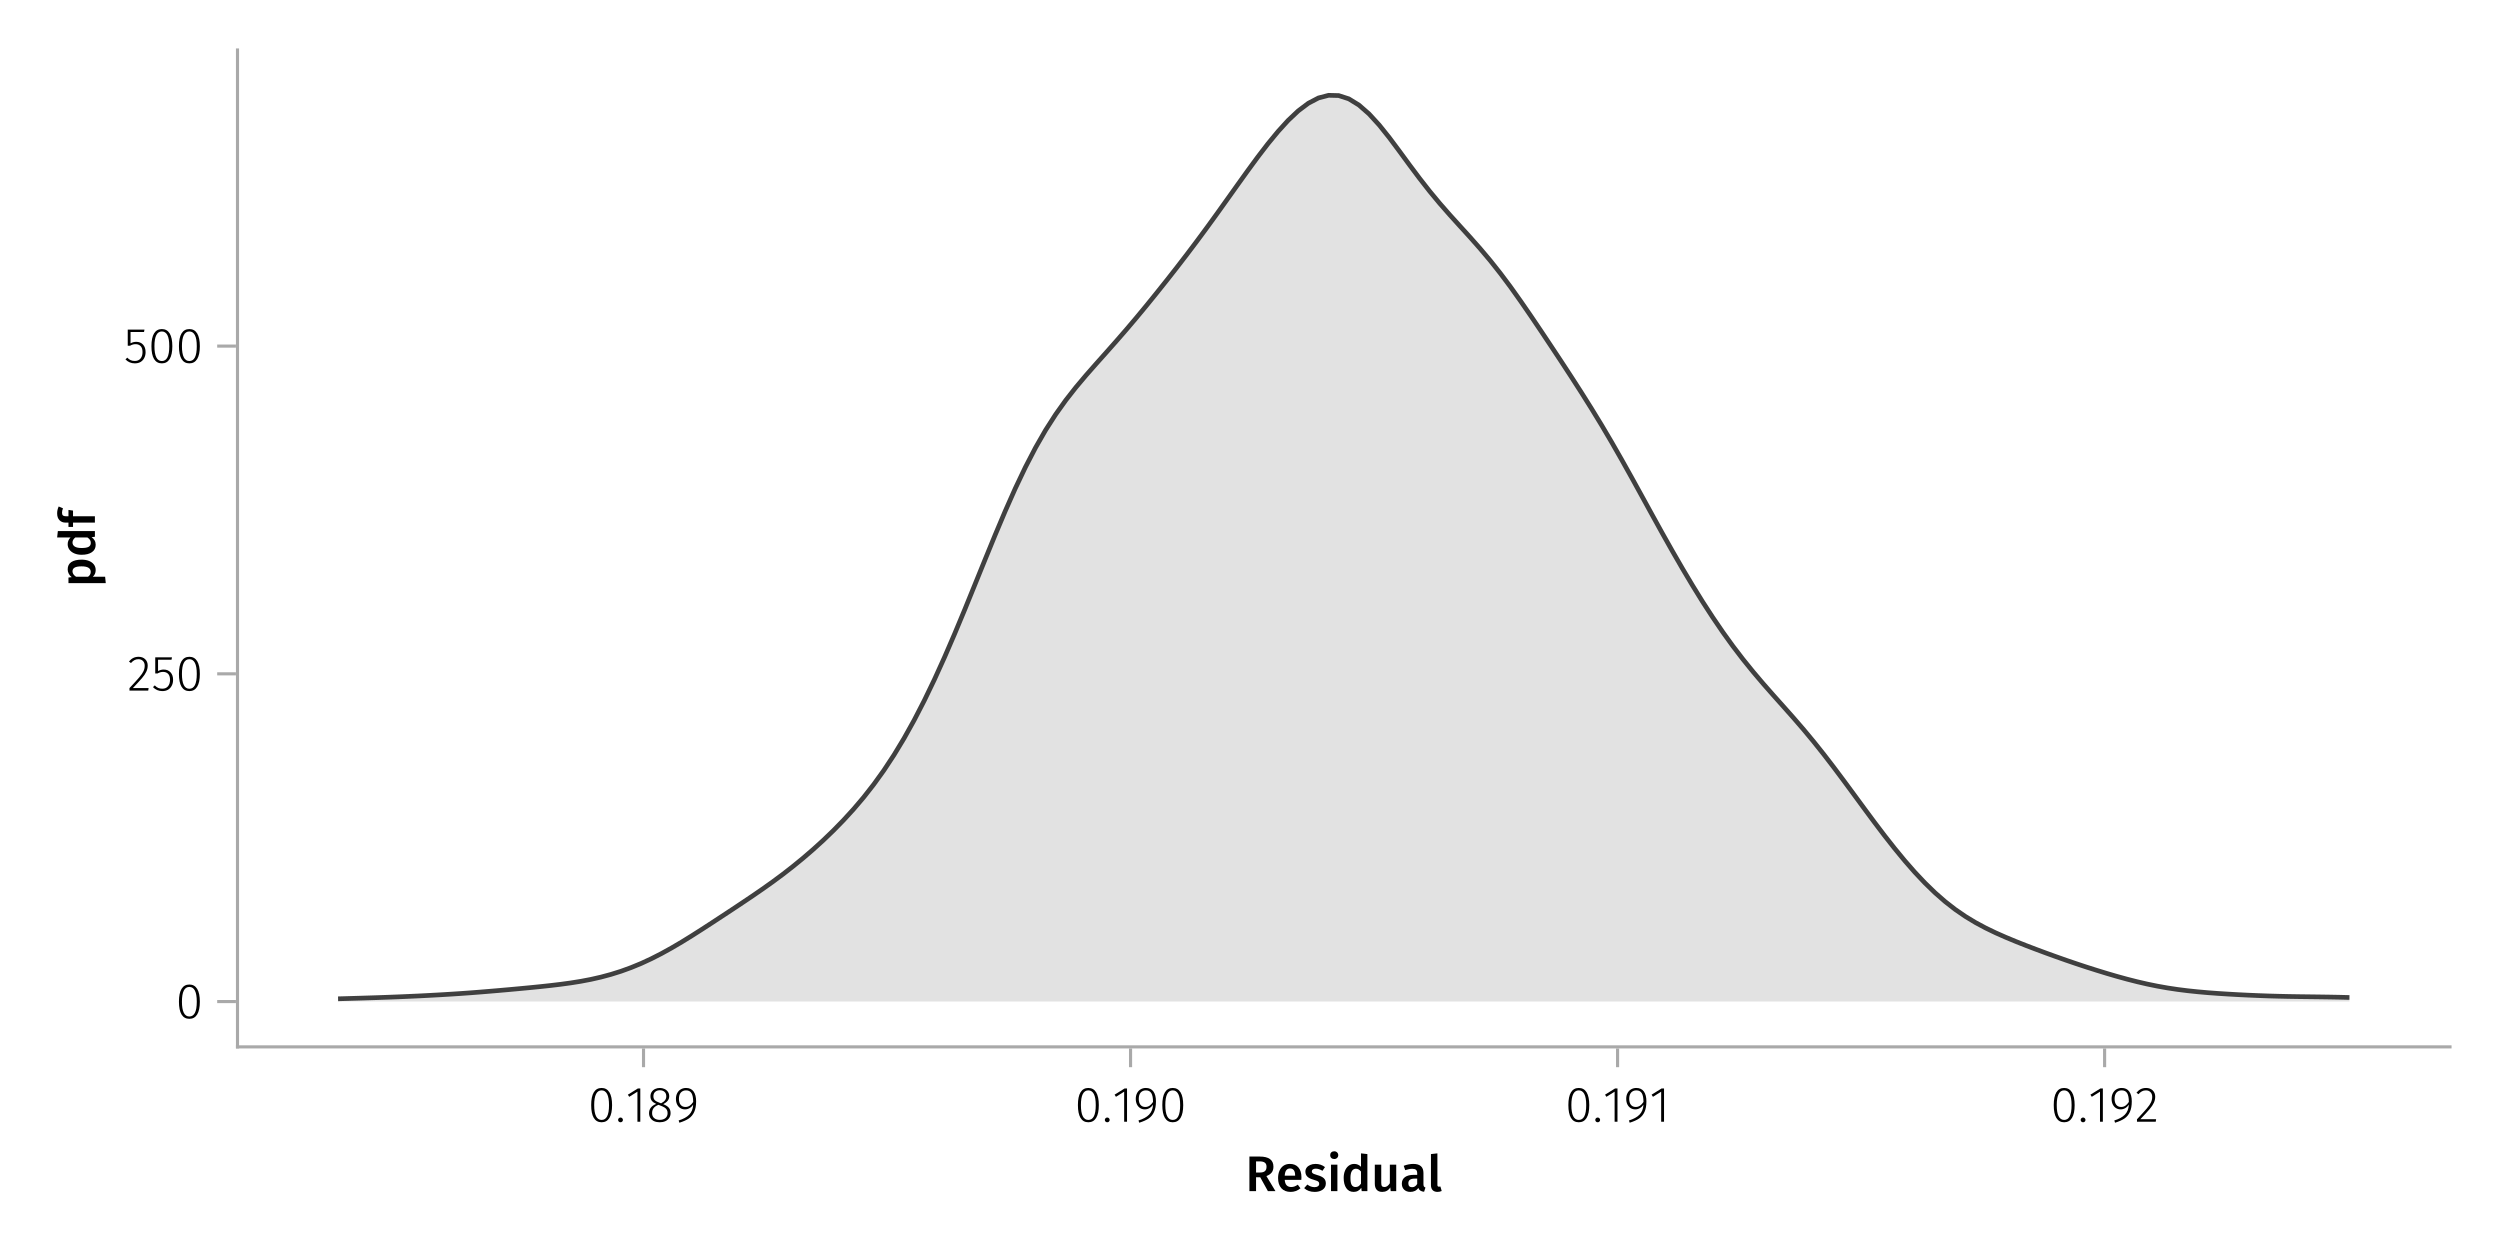 <?xml version="1.0" encoding="UTF-8"?>
<svg xmlns="http://www.w3.org/2000/svg" xmlns:xlink="http://www.w3.org/1999/xlink" width="600pt" height="300pt" viewBox="0 0 600 300" version="1.1">
<defs>
<g>
<symbol overflow="visible" id="glyph0-0-Xtn+qlCA">
<path style="stroke:none;" d="M 6.516 -12.594 L 6.516 4.203 L 1.469 4.203 L 1.469 -12.594 Z M 5.875 -11.969 L 2.141 -11.969 L 2.141 3.578 L 5.875 3.578 Z M 3.891 -5.406 C 4.367 -5.406 4.707 -5.273 4.906 -5.016 C 5.113 -4.766 5.219 -4.438 5.219 -4.031 C 5.219 -3.602 5.129 -3.273 4.953 -3.047 C 4.773 -2.816 4.484 -2.672 4.078 -2.609 L 4.078 -2.078 C 4.078 -1.984 4.047 -1.91 3.984 -1.859 C 3.93 -1.805 3.863 -1.781 3.781 -1.781 C 3.695 -1.781 3.625 -1.805 3.562 -1.859 C 3.508 -1.91 3.484 -1.984 3.484 -2.078 L 3.484 -3.078 C 3.898 -3.109 4.188 -3.188 4.344 -3.312 C 4.5 -3.445 4.578 -3.68 4.578 -4.016 C 4.578 -4.273 4.523 -4.477 4.422 -4.625 C 4.316 -4.77 4.125 -4.844 3.844 -4.844 C 3.602 -4.844 3.395 -4.797 3.219 -4.703 C 3.156 -4.68 3.102 -4.672 3.062 -4.672 C 2.969 -4.672 2.895 -4.695 2.844 -4.75 C 2.789 -4.801 2.766 -4.863 2.766 -4.938 C 2.766 -5.094 2.883 -5.207 3.125 -5.281 C 3.363 -5.363 3.617 -5.406 3.891 -5.406 Z M 3.781 -1.438 C 3.895 -1.438 3.992 -1.395 4.078 -1.312 C 4.16 -1.238 4.203 -1.141 4.203 -1.016 C 4.203 -0.891 4.16 -0.785 4.078 -0.703 C 3.992 -0.617 3.895 -0.578 3.781 -0.578 C 3.656 -0.578 3.551 -0.617 3.469 -0.703 C 3.395 -0.785 3.359 -0.891 3.359 -1.016 C 3.359 -1.141 3.395 -1.238 3.469 -1.312 C 3.551 -1.395 3.656 -1.438 3.781 -1.438 Z M 3.781 -1.438 "/>
</symbol>
<symbol overflow="visible" id="glyph0-1-Xtn+qlCA">
<path style="stroke:none;" d="M 3.562 -3.328 L 2.562 -3.328 L 2.562 0 L 0.969 0 L 0.969 -8.297 L 3.438 -8.297 C 5.633 -8.297 6.734 -7.484 6.734 -5.859 C 6.734 -5.305 6.598 -4.848 6.328 -4.484 C 6.055 -4.129 5.629 -3.836 5.047 -3.609 L 7.219 0 L 5.406 0 Z M 2.562 -4.469 L 3.547 -4.469 C 4.047 -4.469 4.426 -4.578 4.688 -4.797 C 4.945 -5.016 5.078 -5.367 5.078 -5.859 C 5.078 -6.305 4.941 -6.629 4.672 -6.828 C 4.398 -7.035 3.977 -7.141 3.406 -7.141 L 2.562 -7.141 Z M 2.562 -4.469 "/>
</symbol>
<symbol overflow="visible" id="glyph0-2-Xtn+qlCA">
<path style="stroke:none;" d="M 6.125 -3.328 C 6.125 -3.242 6.113 -3.035 6.094 -2.703 L 2.109 -2.703 C 2.16 -2.086 2.32 -1.645 2.594 -1.375 C 2.863 -1.113 3.223 -0.984 3.672 -0.984 C 3.953 -0.984 4.219 -1.031 4.469 -1.125 C 4.719 -1.219 4.977 -1.359 5.25 -1.547 L 5.891 -0.672 C 5.191 -0.098 4.41 0.188 3.547 0.188 C 2.578 0.188 1.828 -0.109 1.297 -0.703 C 0.773 -1.297 0.516 -2.102 0.516 -3.125 C 0.516 -3.781 0.625 -4.363 0.844 -4.875 C 1.07 -5.395 1.395 -5.801 1.812 -6.094 C 2.238 -6.383 2.75 -6.531 3.344 -6.531 C 4.227 -6.531 4.91 -6.25 5.391 -5.688 C 5.879 -5.125 6.125 -4.336 6.125 -3.328 Z M 4.609 -3.766 C 4.609 -4.879 4.195 -5.438 3.375 -5.438 C 3 -5.438 2.703 -5.297 2.484 -5.016 C 2.273 -4.742 2.148 -4.305 2.109 -3.703 L 4.609 -3.703 Z M 4.609 -3.766 "/>
</symbol>
<symbol overflow="visible" id="glyph0-3-Xtn+qlCA">
<path style="stroke:none;" d="M 2.422 0.188 C 1.93 0.188 1.547 0.047 1.266 -0.234 C 0.992 -0.523 0.859 -0.93 0.859 -1.453 L 0.859 -8.891 L 2.406 -9.062 L 2.406 -1.5 C 2.406 -1.207 2.523 -1.062 2.766 -1.062 C 2.879 -1.062 3 -1.078 3.125 -1.109 L 3.438 -0.031 C 3.125 0.113 2.785 0.188 2.422 0.188 Z M 2.422 0.188 "/>
</symbol>
<symbol overflow="visible" id="glyph1-0-Xtn+qlCA">
<path style="stroke:none;" d="M 6.516 -12.594 L 6.516 4.203 L 1.469 4.203 L 1.469 -12.594 Z M 5.875 -11.969 L 2.141 -11.969 L 2.141 3.578 L 5.875 3.578 Z M 3.891 -5.406 C 4.367 -5.406 4.707 -5.273 4.906 -5.016 C 5.113 -4.766 5.219 -4.438 5.219 -4.031 C 5.219 -3.602 5.129 -3.273 4.953 -3.047 C 4.773 -2.816 4.484 -2.672 4.078 -2.609 L 4.078 -2.078 C 4.078 -1.984 4.047 -1.91 3.984 -1.859 C 3.93 -1.805 3.863 -1.781 3.781 -1.781 C 3.695 -1.781 3.625 -1.805 3.562 -1.859 C 3.508 -1.91 3.484 -1.984 3.484 -2.078 L 3.484 -3.078 C 3.898 -3.109 4.188 -3.188 4.344 -3.312 C 4.5 -3.445 4.578 -3.68 4.578 -4.016 C 4.578 -4.273 4.523 -4.477 4.422 -4.625 C 4.316 -4.77 4.125 -4.844 3.844 -4.844 C 3.602 -4.844 3.395 -4.797 3.219 -4.703 C 3.156 -4.68 3.102 -4.672 3.062 -4.672 C 2.969 -4.672 2.895 -4.695 2.844 -4.75 C 2.789 -4.801 2.766 -4.863 2.766 -4.938 C 2.766 -5.094 2.883 -5.207 3.125 -5.281 C 3.363 -5.363 3.617 -5.406 3.891 -5.406 Z M 3.781 -1.438 C 3.895 -1.438 3.992 -1.395 4.078 -1.312 C 4.16 -1.238 4.203 -1.141 4.203 -1.016 C 4.203 -0.891 4.16 -0.785 4.078 -0.703 C 3.992 -0.617 3.895 -0.578 3.781 -0.578 C 3.656 -0.578 3.551 -0.617 3.469 -0.703 C 3.395 -0.785 3.359 -0.891 3.359 -1.016 C 3.359 -1.141 3.395 -1.238 3.469 -1.312 C 3.551 -1.395 3.656 -1.438 3.781 -1.438 Z M 3.781 -1.438 "/>
</symbol>
<symbol overflow="visible" id="glyph1-1-Xtn+qlCA">
<path style="stroke:none;" d="M 2.922 -6.531 C 3.785 -6.531 4.539 -6.273 5.188 -5.766 L 4.578 -4.875 C 4.035 -5.219 3.504 -5.391 2.984 -5.391 C 2.68 -5.391 2.445 -5.332 2.281 -5.219 C 2.113 -5.102 2.031 -4.945 2.031 -4.75 C 2.031 -4.602 2.066 -4.484 2.141 -4.391 C 2.211 -4.297 2.344 -4.207 2.531 -4.125 C 2.719 -4.039 2.992 -3.945 3.359 -3.844 C 4.047 -3.656 4.555 -3.41 4.891 -3.109 C 5.223 -2.805 5.391 -2.383 5.391 -1.844 C 5.391 -1.207 5.133 -0.707 4.625 -0.344 C 4.113 0.008 3.477 0.188 2.719 0.188 C 2.195 0.188 1.719 0.109 1.281 -0.047 C 0.852 -0.211 0.488 -0.438 0.188 -0.719 L 0.953 -1.578 C 1.504 -1.16 2.078 -0.953 2.672 -0.953 C 3.016 -0.953 3.285 -1.02 3.484 -1.156 C 3.691 -1.301 3.797 -1.492 3.797 -1.734 C 3.797 -1.91 3.758 -2.051 3.688 -2.156 C 3.613 -2.27 3.477 -2.367 3.281 -2.453 C 3.082 -2.535 2.773 -2.641 2.359 -2.766 C 1.711 -2.941 1.238 -3.188 0.938 -3.5 C 0.633 -3.812 0.484 -4.207 0.484 -4.688 C 0.484 -5.031 0.582 -5.344 0.781 -5.625 C 0.988 -5.906 1.273 -6.125 1.641 -6.281 C 2.016 -6.445 2.441 -6.531 2.922 -6.531 Z M 2.922 -6.531 "/>
</symbol>
<symbol overflow="visible" id="glyph1-2-Xtn+qlCA">
<path style="stroke:none;" d="M 2.453 -6.344 L 2.453 0 L 0.922 0 L 0.922 -6.344 Z M 1.688 -9.562 C 1.969 -9.562 2.195 -9.473 2.375 -9.297 C 2.562 -9.117 2.656 -8.895 2.656 -8.625 C 2.656 -8.363 2.562 -8.145 2.375 -7.969 C 2.195 -7.789 1.969 -7.703 1.688 -7.703 C 1.406 -7.703 1.172 -7.789 0.984 -7.969 C 0.805 -8.145 0.719 -8.363 0.719 -8.625 C 0.719 -8.895 0.805 -9.117 0.984 -9.297 C 1.172 -9.473 1.406 -9.562 1.688 -9.562 Z M 1.688 -9.562 "/>
</symbol>
<symbol overflow="visible" id="glyph1-3-Xtn+qlCA">
<path style="stroke:none;" d="M 6.266 -8.891 L 6.266 0 L 4.906 0 L 4.797 -0.797 C 4.598 -0.492 4.344 -0.254 4.031 -0.078 C 3.727 0.098 3.379 0.188 2.984 0.188 C 2.211 0.188 1.617 -0.113 1.203 -0.719 C 0.785 -1.32 0.578 -2.141 0.578 -3.172 C 0.578 -3.816 0.68 -4.391 0.891 -4.891 C 1.098 -5.398 1.395 -5.801 1.781 -6.094 C 2.164 -6.383 2.613 -6.531 3.125 -6.531 C 3.738 -6.531 4.273 -6.301 4.734 -5.844 L 4.734 -9.062 Z M 3.422 -0.984 C 3.691 -0.984 3.93 -1.047 4.141 -1.172 C 4.348 -1.305 4.547 -1.516 4.734 -1.797 L 4.734 -4.703 C 4.547 -4.93 4.359 -5.098 4.172 -5.203 C 3.984 -5.316 3.766 -5.375 3.516 -5.375 C 3.109 -5.375 2.785 -5.191 2.547 -4.828 C 2.316 -4.461 2.203 -3.914 2.203 -3.188 C 2.203 -2.395 2.301 -1.828 2.5 -1.484 C 2.707 -1.148 3.016 -0.984 3.422 -0.984 Z M 3.422 -0.984 "/>
</symbol>
<symbol overflow="visible" id="glyph1-4-Xtn+qlCA">
<path style="stroke:none;" d="M 6 0 L 4.672 0 L 4.578 -0.891 C 4.348 -0.523 4.07 -0.254 3.75 -0.078 C 3.438 0.098 3.066 0.188 2.641 0.188 C 2.066 0.188 1.625 0.016 1.312 -0.328 C 1.008 -0.68 0.859 -1.164 0.859 -1.781 L 0.859 -6.344 L 2.406 -6.344 L 2.406 -1.984 C 2.406 -1.617 2.461 -1.359 2.578 -1.203 C 2.703 -1.055 2.906 -0.984 3.188 -0.984 C 3.664 -0.984 4.094 -1.285 4.469 -1.891 L 4.469 -6.344 L 6 -6.344 Z M 6 0 "/>
</symbol>
<symbol overflow="visible" id="glyph2-0-Xtn+qlCA">
<path style="stroke:none;" d="M 6.516 -12.594 L 6.516 4.203 L 1.469 4.203 L 1.469 -12.594 Z M 5.875 -11.969 L 2.141 -11.969 L 2.141 3.578 L 5.875 3.578 Z M 3.891 -5.406 C 4.367 -5.406 4.707 -5.273 4.906 -5.016 C 5.113 -4.766 5.219 -4.438 5.219 -4.031 C 5.219 -3.602 5.129 -3.273 4.953 -3.047 C 4.773 -2.816 4.484 -2.672 4.078 -2.609 L 4.078 -2.078 C 4.078 -1.984 4.047 -1.91 3.984 -1.859 C 3.93 -1.805 3.863 -1.781 3.781 -1.781 C 3.695 -1.781 3.625 -1.805 3.562 -1.859 C 3.508 -1.91 3.484 -1.984 3.484 -2.078 L 3.484 -3.078 C 3.898 -3.109 4.188 -3.188 4.344 -3.312 C 4.5 -3.445 4.578 -3.68 4.578 -4.016 C 4.578 -4.273 4.523 -4.477 4.422 -4.625 C 4.316 -4.77 4.125 -4.844 3.844 -4.844 C 3.602 -4.844 3.395 -4.797 3.219 -4.703 C 3.156 -4.68 3.102 -4.672 3.062 -4.672 C 2.969 -4.672 2.895 -4.695 2.844 -4.75 C 2.789 -4.801 2.766 -4.863 2.766 -4.938 C 2.766 -5.094 2.883 -5.207 3.125 -5.281 C 3.363 -5.363 3.617 -5.406 3.891 -5.406 Z M 3.781 -1.438 C 3.895 -1.438 3.992 -1.395 4.078 -1.312 C 4.16 -1.238 4.203 -1.141 4.203 -1.016 C 4.203 -0.891 4.16 -0.785 4.078 -0.703 C 3.992 -0.617 3.895 -0.578 3.781 -0.578 C 3.656 -0.578 3.551 -0.617 3.469 -0.703 C 3.395 -0.785 3.359 -0.891 3.359 -1.016 C 3.359 -1.141 3.395 -1.238 3.469 -1.312 C 3.551 -1.395 3.656 -1.438 3.781 -1.438 Z M 3.781 -1.438 "/>
</symbol>
<symbol overflow="visible" id="glyph2-1-Xtn+qlCA">
<path style="stroke:none;" d="M 5.609 -1.688 C 5.609 -1.438 5.645 -1.25 5.719 -1.125 C 5.801 -1.008 5.926 -0.922 6.094 -0.859 L 5.766 0.156 C 5.41 0.125 5.117 0.035 4.891 -0.109 C 4.66 -0.254 4.488 -0.473 4.375 -0.766 C 4.156 -0.441 3.883 -0.203 3.562 -0.047 C 3.238 0.109 2.875 0.188 2.469 0.188 C 1.844 0.188 1.344 0.004 0.969 -0.359 C 0.602 -0.723 0.422 -1.195 0.422 -1.781 C 0.422 -2.469 0.672 -2.992 1.172 -3.359 C 1.672 -3.723 2.383 -3.906 3.312 -3.906 L 4.109 -3.906 L 4.109 -4.266 C 4.109 -4.672 4.016 -4.953 3.828 -5.109 C 3.641 -5.273 3.336 -5.359 2.922 -5.359 C 2.453 -5.359 1.891 -5.25 1.234 -5.031 L 0.875 -6.078 C 1.664 -6.379 2.438 -6.531 3.188 -6.531 C 4.801 -6.531 5.609 -5.801 5.609 -4.344 Z M 2.875 -0.938 C 3.395 -0.938 3.805 -1.195 4.109 -1.719 L 4.109 -3 L 3.469 -3 C 2.477 -3 1.984 -2.629 1.984 -1.891 C 1.984 -1.586 2.055 -1.352 2.203 -1.188 C 2.359 -1.02 2.582 -0.938 2.875 -0.938 Z M 2.875 -0.938 "/>
</symbol>
<symbol overflow="visible" id="glyph3-0-Xtn+qlCA">
<path style="stroke:none;" d="M 6.516 -12.594 L 6.516 4.203 L 1.469 4.203 L 1.469 -12.594 Z M 5.875 -11.969 L 2.141 -11.969 L 2.141 3.578 L 5.875 3.578 Z M 3.891 -5.406 C 4.367 -5.406 4.707 -5.273 4.906 -5.016 C 5.113 -4.766 5.219 -4.438 5.219 -4.031 C 5.219 -3.602 5.129 -3.273 4.953 -3.047 C 4.773 -2.816 4.484 -2.672 4.078 -2.609 L 4.078 -2.078 C 4.078 -1.984 4.047 -1.91 3.984 -1.859 C 3.93 -1.805 3.863 -1.781 3.781 -1.781 C 3.695 -1.781 3.625 -1.805 3.562 -1.859 C 3.508 -1.91 3.484 -1.984 3.484 -2.078 L 3.484 -3.078 C 3.898 -3.109 4.188 -3.188 4.344 -3.312 C 4.5 -3.445 4.578 -3.68 4.578 -4.016 C 4.578 -4.273 4.523 -4.477 4.422 -4.625 C 4.316 -4.77 4.125 -4.844 3.844 -4.844 C 3.602 -4.844 3.395 -4.797 3.219 -4.703 C 3.156 -4.68 3.102 -4.672 3.062 -4.672 C 2.969 -4.672 2.895 -4.695 2.844 -4.75 C 2.789 -4.801 2.766 -4.863 2.766 -4.938 C 2.766 -5.094 2.883 -5.207 3.125 -5.281 C 3.363 -5.363 3.617 -5.406 3.891 -5.406 Z M 3.781 -1.438 C 3.895 -1.438 3.992 -1.395 4.078 -1.312 C 4.16 -1.238 4.203 -1.141 4.203 -1.016 C 4.203 -0.891 4.16 -0.785 4.078 -0.703 C 3.992 -0.617 3.895 -0.578 3.781 -0.578 C 3.656 -0.578 3.551 -0.617 3.469 -0.703 C 3.395 -0.785 3.359 -0.891 3.359 -1.016 C 3.359 -1.141 3.395 -1.238 3.469 -1.312 C 3.551 -1.395 3.656 -1.438 3.781 -1.438 Z M 3.781 -1.438 "/>
</symbol>
<symbol overflow="visible" id="glyph3-1-Xtn+qlCA">
<path style="stroke:none;" d="M 3.297 -8.109 C 4.117 -8.109 4.742 -7.758 5.172 -7.062 C 5.598 -6.363 5.812 -5.336 5.812 -3.984 C 5.812 -2.641 5.598 -1.617 5.172 -0.922 C 4.742 -0.223 4.117 0.125 3.297 0.125 C 2.473 0.125 1.848 -0.223 1.422 -0.922 C 1.004 -1.617 0.797 -2.645 0.797 -4 C 0.797 -5.352 1.004 -6.375 1.422 -7.062 C 1.848 -7.758 2.473 -8.109 3.297 -8.109 Z M 3.297 -7.531 C 2.109 -7.531 1.516 -6.352 1.516 -4 C 1.516 -1.625 2.109 -0.438 3.297 -0.438 C 3.879 -0.438 4.32 -0.723 4.625 -1.297 C 4.926 -1.879 5.078 -2.773 5.078 -3.984 C 5.078 -5.191 4.926 -6.082 4.625 -6.656 C 4.32 -7.238 3.879 -7.531 3.297 -7.531 Z M 3.297 -7.531 "/>
</symbol>
<symbol overflow="visible" id="glyph3-2-Xtn+qlCA">
<path style="stroke:none;" d="M 3.5 -7.984 L 3.5 0 L 2.812 0 L 2.812 -7.219 L 0.844 -5.984 L 0.516 -6.5 L 2.906 -7.984 Z M 3.5 -7.984 "/>
</symbol>
<symbol overflow="visible" id="glyph4-0-Xtn+qlCA">
<path style="stroke:none;" d="M 6.516 -12.594 L 6.516 4.203 L 1.469 4.203 L 1.469 -12.594 Z M 5.875 -11.969 L 2.141 -11.969 L 2.141 3.578 L 5.875 3.578 Z M 3.891 -5.406 C 4.367 -5.406 4.707 -5.273 4.906 -5.016 C 5.113 -4.766 5.219 -4.438 5.219 -4.031 C 5.219 -3.602 5.129 -3.273 4.953 -3.047 C 4.773 -2.816 4.484 -2.672 4.078 -2.609 L 4.078 -2.078 C 4.078 -1.984 4.047 -1.91 3.984 -1.859 C 3.93 -1.805 3.863 -1.781 3.781 -1.781 C 3.695 -1.781 3.625 -1.805 3.562 -1.859 C 3.508 -1.91 3.484 -1.984 3.484 -2.078 L 3.484 -3.078 C 3.898 -3.109 4.188 -3.188 4.344 -3.312 C 4.5 -3.445 4.578 -3.68 4.578 -4.016 C 4.578 -4.273 4.523 -4.477 4.422 -4.625 C 4.316 -4.77 4.125 -4.844 3.844 -4.844 C 3.602 -4.844 3.395 -4.797 3.219 -4.703 C 3.156 -4.68 3.102 -4.672 3.062 -4.672 C 2.969 -4.672 2.895 -4.695 2.844 -4.75 C 2.789 -4.801 2.766 -4.863 2.766 -4.938 C 2.766 -5.094 2.883 -5.207 3.125 -5.281 C 3.363 -5.363 3.617 -5.406 3.891 -5.406 Z M 3.781 -1.438 C 3.895 -1.438 3.992 -1.395 4.078 -1.312 C 4.16 -1.238 4.203 -1.141 4.203 -1.016 C 4.203 -0.891 4.16 -0.785 4.078 -0.703 C 3.992 -0.617 3.895 -0.578 3.781 -0.578 C 3.656 -0.578 3.551 -0.617 3.469 -0.703 C 3.395 -0.785 3.359 -0.891 3.359 -1.016 C 3.359 -1.141 3.395 -1.238 3.469 -1.312 C 3.551 -1.395 3.656 -1.438 3.781 -1.438 Z M 3.781 -1.438 "/>
</symbol>
<symbol overflow="visible" id="glyph4-1-Xtn+qlCA">
<path style="stroke:none;" d="M 1.234 -1.016 C 1.398 -1.016 1.535 -0.957 1.641 -0.844 C 1.754 -0.738 1.812 -0.602 1.812 -0.438 C 1.812 -0.27 1.754 -0.133 1.641 -0.031 C 1.535 0.07 1.398 0.125 1.234 0.125 C 1.078 0.125 0.941 0.07 0.828 -0.031 C 0.711 -0.145 0.656 -0.281 0.656 -0.438 C 0.656 -0.602 0.711 -0.738 0.828 -0.844 C 0.941 -0.957 1.078 -1.016 1.234 -1.016 Z M 1.234 -1.016 "/>
</symbol>
<symbol overflow="visible" id="glyph4-2-Xtn+qlCA">
<path style="stroke:none;" d="M 4.047 -4.219 C 4.66 -3.977 5.109 -3.691 5.391 -3.359 C 5.672 -3.023 5.812 -2.598 5.812 -2.078 C 5.812 -1.641 5.703 -1.254 5.484 -0.922 C 5.266 -0.586 4.957 -0.328 4.562 -0.141 C 4.164 0.035 3.711 0.125 3.203 0.125 C 2.691 0.125 2.238 0.035 1.844 -0.141 C 1.457 -0.328 1.16 -0.586 0.953 -0.922 C 0.742 -1.254 0.641 -1.633 0.641 -2.062 C 0.641 -3.082 1.211 -3.82 2.359 -4.281 C 1.879 -4.5 1.531 -4.75 1.312 -5.031 C 1.094 -5.312 0.984 -5.676 0.984 -6.125 C 0.984 -6.531 1.086 -6.883 1.297 -7.188 C 1.504 -7.488 1.781 -7.719 2.125 -7.875 C 2.469 -8.031 2.836 -8.109 3.234 -8.109 C 3.617 -8.109 3.984 -8.031 4.328 -7.875 C 4.672 -7.727 4.945 -7.504 5.156 -7.203 C 5.375 -6.91 5.484 -6.551 5.484 -6.125 C 5.484 -5.719 5.363 -5.363 5.125 -5.062 C 4.895 -4.758 4.535 -4.477 4.047 -4.219 Z M 1.688 -6.109 C 1.688 -5.723 1.797 -5.414 2.016 -5.188 C 2.234 -4.969 2.613 -4.758 3.156 -4.562 L 3.531 -4.422 C 3.977 -4.66 4.297 -4.91 4.484 -5.172 C 4.68 -5.43 4.781 -5.742 4.781 -6.109 C 4.781 -6.566 4.641 -6.922 4.359 -7.172 C 4.078 -7.43 3.703 -7.562 3.234 -7.562 C 2.773 -7.562 2.398 -7.43 2.109 -7.172 C 1.828 -6.922 1.688 -6.566 1.688 -6.109 Z M 3.219 -0.453 C 3.781 -0.453 4.234 -0.594 4.578 -0.875 C 4.922 -1.164 5.094 -1.566 5.094 -2.078 C 5.094 -2.398 5.031 -2.664 4.906 -2.875 C 4.789 -3.082 4.609 -3.266 4.359 -3.422 C 4.109 -3.578 3.758 -3.738 3.312 -3.906 L 2.906 -4.062 C 2.363 -3.852 1.973 -3.586 1.734 -3.266 C 1.492 -2.941 1.375 -2.539 1.375 -2.062 C 1.375 -1.551 1.539 -1.156 1.875 -0.875 C 2.207 -0.594 2.656 -0.453 3.219 -0.453 Z M 3.219 -0.453 "/>
</symbol>
<symbol overflow="visible" id="glyph4-3-Xtn+qlCA">
<path style="stroke:none;" d="M 3.297 -8.109 C 4.117 -8.109 4.742 -7.758 5.172 -7.062 C 5.598 -6.363 5.812 -5.336 5.812 -3.984 C 5.812 -2.641 5.598 -1.617 5.172 -0.922 C 4.742 -0.223 4.117 0.125 3.297 0.125 C 2.473 0.125 1.848 -0.223 1.422 -0.922 C 1.004 -1.617 0.797 -2.645 0.797 -4 C 0.797 -5.352 1.004 -6.375 1.422 -7.062 C 1.848 -7.758 2.473 -8.109 3.297 -8.109 Z M 3.297 -7.531 C 2.109 -7.531 1.516 -6.352 1.516 -4 C 1.516 -1.625 2.109 -0.438 3.297 -0.438 C 3.879 -0.438 4.32 -0.723 4.625 -1.297 C 4.926 -1.879 5.078 -2.773 5.078 -3.984 C 5.078 -5.191 4.926 -6.082 4.625 -6.656 C 4.32 -7.238 3.879 -7.531 3.297 -7.531 Z M 3.297 -7.531 "/>
</symbol>
<symbol overflow="visible" id="glyph4-4-Xtn+qlCA">
<path style="stroke:none;" d="M 3.5 -7.984 L 3.5 0 L 2.812 0 L 2.812 -7.219 L 0.844 -5.984 L 0.516 -6.5 L 2.906 -7.984 Z M 3.5 -7.984 "/>
</symbol>
<symbol overflow="visible" id="glyph4-5-Xtn+qlCA">
<path style="stroke:none;" d="M 3.062 -8.109 C 3.863 -8.109 4.469 -7.828 4.875 -7.266 C 5.281 -6.703 5.484 -5.91 5.484 -4.891 C 5.484 -3.859 5.332 -3.016 5.031 -2.359 C 4.738 -1.703 4.305 -1.176 3.734 -0.781 C 3.16 -0.395 2.406 -0.055 1.469 0.234 L 1.297 -0.312 C 2.398 -0.645 3.238 -1.102 3.812 -1.688 C 4.395 -2.27 4.719 -3.07 4.781 -4.094 C 4.539 -3.738 4.25 -3.461 3.906 -3.266 C 3.57 -3.066 3.207 -2.969 2.812 -2.969 C 2.395 -2.969 2.02 -3.07 1.688 -3.281 C 1.363 -3.488 1.109 -3.781 0.922 -4.156 C 0.734 -4.539 0.641 -4.988 0.641 -5.5 C 0.641 -6.02 0.742 -6.477 0.953 -6.875 C 1.16 -7.27 1.445 -7.57 1.812 -7.781 C 2.188 -8 2.602 -8.109 3.062 -8.109 Z M 2.922 -3.547 C 3.297 -3.547 3.633 -3.645 3.938 -3.844 C 4.238 -4.051 4.52 -4.352 4.781 -4.75 C 4.781 -5.707 4.645 -6.41 4.375 -6.859 C 4.102 -7.305 3.672 -7.531 3.078 -7.531 C 2.547 -7.531 2.125 -7.352 1.812 -7 C 1.508 -6.645 1.359 -6.141 1.359 -5.484 C 1.359 -4.867 1.5 -4.391 1.781 -4.047 C 2.062 -3.711 2.441 -3.547 2.922 -3.547 Z M 2.922 -3.547 "/>
</symbol>
<symbol overflow="visible" id="glyph4-6-Xtn+qlCA">
<path style="stroke:none;" d="M 2.703 -8.109 C 3.367 -8.109 3.898 -7.91 4.297 -7.516 C 4.691 -7.129 4.891 -6.629 4.891 -6.016 C 4.891 -5.492 4.781 -5.004 4.562 -4.547 C 4.352 -4.086 4.02 -3.586 3.562 -3.047 C 3.102 -2.504 2.359 -1.691 1.328 -0.609 L 5.109 -0.609 L 5.016 0 L 0.516 0 L 0.516 -0.594 C 1.609 -1.758 2.395 -2.625 2.875 -3.188 C 3.352 -3.75 3.688 -4.234 3.875 -4.641 C 4.07 -5.055 4.172 -5.5 4.172 -5.969 C 4.172 -6.445 4.031 -6.828 3.75 -7.109 C 3.477 -7.391 3.113 -7.531 2.656 -7.531 C 2.289 -7.531 1.969 -7.453 1.688 -7.297 C 1.406 -7.141 1.133 -6.91 0.875 -6.609 L 0.391 -6.969 C 0.711 -7.363 1.055 -7.648 1.422 -7.828 C 1.797 -8.016 2.223 -8.109 2.703 -8.109 Z M 2.703 -8.109 "/>
</symbol>
<symbol overflow="visible" id="glyph5-0-Xtn+qlCA">
<path style="stroke:none;" d="M 6.516 -12.594 L 6.516 4.203 L 1.469 4.203 L 1.469 -12.594 Z M 5.875 -11.969 L 2.141 -11.969 L 2.141 3.578 L 5.875 3.578 Z M 3.891 -5.406 C 4.367 -5.406 4.707 -5.273 4.906 -5.016 C 5.113 -4.766 5.219 -4.438 5.219 -4.031 C 5.219 -3.602 5.129 -3.273 4.953 -3.047 C 4.773 -2.816 4.484 -2.672 4.078 -2.609 L 4.078 -2.078 C 4.078 -1.984 4.047 -1.91 3.984 -1.859 C 3.93 -1.805 3.863 -1.781 3.781 -1.781 C 3.695 -1.781 3.625 -1.805 3.562 -1.859 C 3.508 -1.91 3.484 -1.984 3.484 -2.078 L 3.484 -3.078 C 3.898 -3.109 4.188 -3.188 4.344 -3.312 C 4.5 -3.445 4.578 -3.68 4.578 -4.016 C 4.578 -4.273 4.523 -4.477 4.422 -4.625 C 4.316 -4.77 4.125 -4.844 3.844 -4.844 C 3.602 -4.844 3.395 -4.797 3.219 -4.703 C 3.156 -4.68 3.102 -4.672 3.062 -4.672 C 2.969 -4.672 2.895 -4.695 2.844 -4.75 C 2.789 -4.801 2.766 -4.863 2.766 -4.938 C 2.766 -5.094 2.883 -5.207 3.125 -5.281 C 3.363 -5.363 3.617 -5.406 3.891 -5.406 Z M 3.781 -1.438 C 3.895 -1.438 3.992 -1.395 4.078 -1.312 C 4.16 -1.238 4.203 -1.141 4.203 -1.016 C 4.203 -0.891 4.16 -0.785 4.078 -0.703 C 3.992 -0.617 3.895 -0.578 3.781 -0.578 C 3.656 -0.578 3.551 -0.617 3.469 -0.703 C 3.395 -0.785 3.359 -0.891 3.359 -1.016 C 3.359 -1.141 3.395 -1.238 3.469 -1.312 C 3.551 -1.395 3.656 -1.438 3.781 -1.438 Z M 3.781 -1.438 "/>
</symbol>
<symbol overflow="visible" id="glyph5-1-Xtn+qlCA">
<path style="stroke:none;" d="M 3.062 -8.109 C 3.863 -8.109 4.469 -7.828 4.875 -7.266 C 5.281 -6.703 5.484 -5.91 5.484 -4.891 C 5.484 -3.859 5.332 -3.016 5.031 -2.359 C 4.738 -1.703 4.305 -1.176 3.734 -0.781 C 3.16 -0.395 2.406 -0.055 1.469 0.234 L 1.297 -0.312 C 2.398 -0.645 3.238 -1.102 3.812 -1.688 C 4.395 -2.27 4.719 -3.07 4.781 -4.094 C 4.539 -3.738 4.25 -3.461 3.906 -3.266 C 3.57 -3.066 3.207 -2.969 2.812 -2.969 C 2.395 -2.969 2.02 -3.07 1.688 -3.281 C 1.363 -3.488 1.109 -3.781 0.922 -4.156 C 0.734 -4.539 0.641 -4.988 0.641 -5.5 C 0.641 -6.02 0.742 -6.477 0.953 -6.875 C 1.16 -7.27 1.445 -7.57 1.812 -7.781 C 2.188 -8 2.602 -8.109 3.062 -8.109 Z M 2.922 -3.547 C 3.297 -3.547 3.633 -3.645 3.938 -3.844 C 4.238 -4.051 4.52 -4.352 4.781 -4.75 C 4.781 -5.707 4.645 -6.41 4.375 -6.859 C 4.102 -7.305 3.672 -7.531 3.078 -7.531 C 2.547 -7.531 2.125 -7.352 1.812 -7 C 1.508 -6.645 1.359 -6.141 1.359 -5.484 C 1.359 -4.867 1.5 -4.391 1.781 -4.047 C 2.062 -3.711 2.441 -3.547 2.922 -3.547 Z M 2.922 -3.547 "/>
</symbol>
<symbol overflow="visible" id="glyph6-0-Xtn+qlCA">
<path style="stroke:none;" d="M 6.516 -12.594 L 6.516 4.203 L 1.469 4.203 L 1.469 -12.594 Z M 5.875 -11.969 L 2.141 -11.969 L 2.141 3.578 L 5.875 3.578 Z M 3.891 -5.406 C 4.367 -5.406 4.707 -5.273 4.906 -5.016 C 5.113 -4.766 5.219 -4.438 5.219 -4.031 C 5.219 -3.602 5.129 -3.273 4.953 -3.047 C 4.773 -2.816 4.484 -2.672 4.078 -2.609 L 4.078 -2.078 C 4.078 -1.984 4.047 -1.91 3.984 -1.859 C 3.93 -1.805 3.863 -1.781 3.781 -1.781 C 3.695 -1.781 3.625 -1.805 3.562 -1.859 C 3.508 -1.91 3.484 -1.984 3.484 -2.078 L 3.484 -3.078 C 3.898 -3.109 4.188 -3.188 4.344 -3.312 C 4.5 -3.445 4.578 -3.68 4.578 -4.016 C 4.578 -4.273 4.523 -4.477 4.422 -4.625 C 4.316 -4.77 4.125 -4.844 3.844 -4.844 C 3.602 -4.844 3.395 -4.797 3.219 -4.703 C 3.156 -4.68 3.102 -4.672 3.062 -4.672 C 2.969 -4.672 2.895 -4.695 2.844 -4.75 C 2.789 -4.801 2.766 -4.863 2.766 -4.938 C 2.766 -5.094 2.883 -5.207 3.125 -5.281 C 3.363 -5.363 3.617 -5.406 3.891 -5.406 Z M 3.781 -1.438 C 3.895 -1.438 3.992 -1.395 4.078 -1.312 C 4.16 -1.238 4.203 -1.141 4.203 -1.016 C 4.203 -0.891 4.16 -0.785 4.078 -0.703 C 3.992 -0.617 3.895 -0.578 3.781 -0.578 C 3.656 -0.578 3.551 -0.617 3.469 -0.703 C 3.395 -0.785 3.359 -0.891 3.359 -1.016 C 3.359 -1.141 3.395 -1.238 3.469 -1.312 C 3.551 -1.395 3.656 -1.438 3.781 -1.438 Z M 3.781 -1.438 "/>
</symbol>
<symbol overflow="visible" id="glyph6-1-Xtn+qlCA">
<path style="stroke:none;" d="M 3.062 -8.109 C 3.863 -8.109 4.469 -7.828 4.875 -7.266 C 5.281 -6.703 5.484 -5.91 5.484 -4.891 C 5.484 -3.859 5.332 -3.016 5.031 -2.359 C 4.738 -1.703 4.305 -1.176 3.734 -0.781 C 3.16 -0.395 2.406 -0.055 1.469 0.234 L 1.297 -0.312 C 2.398 -0.645 3.238 -1.102 3.812 -1.688 C 4.395 -2.27 4.719 -3.07 4.781 -4.094 C 4.539 -3.738 4.25 -3.461 3.906 -3.266 C 3.57 -3.066 3.207 -2.969 2.812 -2.969 C 2.395 -2.969 2.02 -3.07 1.688 -3.281 C 1.363 -3.488 1.109 -3.781 0.922 -4.156 C 0.734 -4.539 0.641 -4.988 0.641 -5.5 C 0.641 -6.02 0.742 -6.477 0.953 -6.875 C 1.16 -7.27 1.445 -7.57 1.812 -7.781 C 2.188 -8 2.602 -8.109 3.062 -8.109 Z M 2.922 -3.547 C 3.297 -3.547 3.633 -3.645 3.938 -3.844 C 4.238 -4.051 4.52 -4.352 4.781 -4.75 C 4.781 -5.707 4.645 -6.41 4.375 -6.859 C 4.102 -7.305 3.672 -7.531 3.078 -7.531 C 2.547 -7.531 2.125 -7.352 1.812 -7 C 1.508 -6.645 1.359 -6.141 1.359 -5.484 C 1.359 -4.867 1.5 -4.391 1.781 -4.047 C 2.062 -3.711 2.441 -3.547 2.922 -3.547 Z M 2.922 -3.547 "/>
</symbol>
<symbol overflow="visible" id="glyph7-0-Xtn+qlCA">
<path style="stroke:none;" d="M 6.516 -12.594 L 6.516 4.203 L 1.469 4.203 L 1.469 -12.594 Z M 5.875 -11.969 L 2.141 -11.969 L 2.141 3.578 L 5.875 3.578 Z M 3.891 -5.406 C 4.367 -5.406 4.707 -5.273 4.906 -5.016 C 5.113 -4.766 5.219 -4.438 5.219 -4.031 C 5.219 -3.602 5.129 -3.273 4.953 -3.047 C 4.773 -2.816 4.484 -2.672 4.078 -2.609 L 4.078 -2.078 C 4.078 -1.984 4.047 -1.91 3.984 -1.859 C 3.93 -1.805 3.863 -1.781 3.781 -1.781 C 3.695 -1.781 3.625 -1.805 3.562 -1.859 C 3.508 -1.91 3.484 -1.984 3.484 -2.078 L 3.484 -3.078 C 3.898 -3.109 4.188 -3.188 4.344 -3.312 C 4.5 -3.445 4.578 -3.68 4.578 -4.016 C 4.578 -4.273 4.523 -4.477 4.422 -4.625 C 4.316 -4.77 4.125 -4.844 3.844 -4.844 C 3.602 -4.844 3.395 -4.797 3.219 -4.703 C 3.156 -4.68 3.102 -4.672 3.062 -4.672 C 2.969 -4.672 2.895 -4.695 2.844 -4.75 C 2.789 -4.801 2.766 -4.863 2.766 -4.938 C 2.766 -5.094 2.883 -5.207 3.125 -5.281 C 3.363 -5.363 3.617 -5.406 3.891 -5.406 Z M 3.781 -1.438 C 3.895 -1.438 3.992 -1.395 4.078 -1.312 C 4.16 -1.238 4.203 -1.141 4.203 -1.016 C 4.203 -0.891 4.16 -0.785 4.078 -0.703 C 3.992 -0.617 3.895 -0.578 3.781 -0.578 C 3.656 -0.578 3.551 -0.617 3.469 -0.703 C 3.395 -0.785 3.359 -0.891 3.359 -1.016 C 3.359 -1.141 3.395 -1.238 3.469 -1.312 C 3.551 -1.395 3.656 -1.438 3.781 -1.438 Z M 3.781 -1.438 "/>
</symbol>
<symbol overflow="visible" id="glyph7-1-Xtn+qlCA">
<path style="stroke:none;" d="M 3.297 -8.109 C 4.117 -8.109 4.742 -7.758 5.172 -7.062 C 5.598 -6.363 5.812 -5.336 5.812 -3.984 C 5.812 -2.641 5.598 -1.617 5.172 -0.922 C 4.742 -0.223 4.117 0.125 3.297 0.125 C 2.473 0.125 1.848 -0.223 1.422 -0.922 C 1.004 -1.617 0.797 -2.645 0.797 -4 C 0.797 -5.352 1.004 -6.375 1.422 -7.062 C 1.848 -7.758 2.473 -8.109 3.297 -8.109 Z M 3.297 -7.531 C 2.109 -7.531 1.516 -6.352 1.516 -4 C 1.516 -1.625 2.109 -0.438 3.297 -0.438 C 3.879 -0.438 4.32 -0.723 4.625 -1.297 C 4.926 -1.879 5.078 -2.773 5.078 -3.984 C 5.078 -5.191 4.926 -6.082 4.625 -6.656 C 4.32 -7.238 3.879 -7.531 3.297 -7.531 Z M 3.297 -7.531 "/>
</symbol>
<symbol overflow="visible" id="glyph7-2-Xtn+qlCA">
<path style="stroke:none;" d="M 1.234 -1.016 C 1.398 -1.016 1.535 -0.957 1.641 -0.844 C 1.754 -0.738 1.812 -0.602 1.812 -0.438 C 1.812 -0.27 1.754 -0.133 1.641 -0.031 C 1.535 0.07 1.398 0.125 1.234 0.125 C 1.078 0.125 0.941 0.07 0.828 -0.031 C 0.711 -0.145 0.656 -0.281 0.656 -0.438 C 0.656 -0.602 0.711 -0.738 0.828 -0.844 C 0.941 -0.957 1.078 -1.016 1.234 -1.016 Z M 1.234 -1.016 "/>
</symbol>
<symbol overflow="visible" id="glyph8-0-Xtn+qlCA">
<path style="stroke:none;" d="M 6.516 -12.594 L 6.516 4.203 L 1.469 4.203 L 1.469 -12.594 Z M 5.875 -11.969 L 2.141 -11.969 L 2.141 3.578 L 5.875 3.578 Z M 3.891 -5.406 C 4.367 -5.406 4.707 -5.273 4.906 -5.016 C 5.113 -4.766 5.219 -4.438 5.219 -4.031 C 5.219 -3.602 5.129 -3.273 4.953 -3.047 C 4.773 -2.816 4.484 -2.672 4.078 -2.609 L 4.078 -2.078 C 4.078 -1.984 4.047 -1.91 3.984 -1.859 C 3.93 -1.805 3.863 -1.781 3.781 -1.781 C 3.695 -1.781 3.625 -1.805 3.562 -1.859 C 3.508 -1.91 3.484 -1.984 3.484 -2.078 L 3.484 -3.078 C 3.898 -3.109 4.188 -3.188 4.344 -3.312 C 4.5 -3.445 4.578 -3.68 4.578 -4.016 C 4.578 -4.273 4.523 -4.477 4.422 -4.625 C 4.316 -4.77 4.125 -4.844 3.844 -4.844 C 3.602 -4.844 3.395 -4.797 3.219 -4.703 C 3.156 -4.68 3.102 -4.672 3.062 -4.672 C 2.969 -4.672 2.895 -4.695 2.844 -4.75 C 2.789 -4.801 2.766 -4.863 2.766 -4.938 C 2.766 -5.094 2.883 -5.207 3.125 -5.281 C 3.363 -5.363 3.617 -5.406 3.891 -5.406 Z M 3.781 -1.438 C 3.895 -1.438 3.992 -1.395 4.078 -1.312 C 4.16 -1.238 4.203 -1.141 4.203 -1.016 C 4.203 -0.891 4.16 -0.785 4.078 -0.703 C 3.992 -0.617 3.895 -0.578 3.781 -0.578 C 3.656 -0.578 3.551 -0.617 3.469 -0.703 C 3.395 -0.785 3.359 -0.891 3.359 -1.016 C 3.359 -1.141 3.395 -1.238 3.469 -1.312 C 3.551 -1.395 3.656 -1.438 3.781 -1.438 Z M 3.781 -1.438 "/>
</symbol>
<symbol overflow="visible" id="glyph8-1-Xtn+qlCA">
<path style="stroke:none;" d="M 3.5 -7.984 L 3.5 0 L 2.812 0 L 2.812 -7.219 L 0.844 -5.984 L 0.516 -6.5 L 2.906 -7.984 Z M 3.5 -7.984 "/>
</symbol>
<symbol overflow="visible" id="glyph8-2-Xtn+qlCA">
<path style="stroke:none;" d="M 3.062 -8.109 C 3.863 -8.109 4.469 -7.828 4.875 -7.266 C 5.281 -6.703 5.484 -5.91 5.484 -4.891 C 5.484 -3.859 5.332 -3.016 5.031 -2.359 C 4.738 -1.703 4.305 -1.176 3.734 -0.781 C 3.16 -0.395 2.406 -0.055 1.469 0.234 L 1.297 -0.312 C 2.398 -0.645 3.238 -1.102 3.812 -1.688 C 4.395 -2.27 4.719 -3.07 4.781 -4.094 C 4.539 -3.738 4.25 -3.461 3.906 -3.266 C 3.57 -3.066 3.207 -2.969 2.812 -2.969 C 2.395 -2.969 2.02 -3.07 1.688 -3.281 C 1.363 -3.488 1.109 -3.781 0.922 -4.156 C 0.734 -4.539 0.641 -4.988 0.641 -5.5 C 0.641 -6.02 0.742 -6.477 0.953 -6.875 C 1.16 -7.27 1.445 -7.57 1.812 -7.781 C 2.188 -8 2.602 -8.109 3.062 -8.109 Z M 2.922 -3.547 C 3.297 -3.547 3.633 -3.645 3.938 -3.844 C 4.238 -4.051 4.52 -4.352 4.781 -4.75 C 4.781 -5.707 4.645 -6.41 4.375 -6.859 C 4.102 -7.305 3.672 -7.531 3.078 -7.531 C 2.547 -7.531 2.125 -7.352 1.812 -7 C 1.508 -6.645 1.359 -6.141 1.359 -5.484 C 1.359 -4.867 1.5 -4.391 1.781 -4.047 C 2.062 -3.711 2.441 -3.547 2.922 -3.547 Z M 2.922 -3.547 "/>
</symbol>
<symbol overflow="visible" id="glyph9-0-Xtn+qlCA">
<path style="stroke:none;" d="M -12.594 -6.516 L 4.203 -6.516 L 4.203 -1.469 L -12.594 -1.469 Z M -11.969 -5.875 L -11.969 -2.141 L 3.578 -2.141 L 3.578 -5.875 Z M -5.406 -3.891 C -5.406 -4.367 -5.273 -4.707 -5.016 -4.906 C -4.766 -5.113 -4.438 -5.219 -4.031 -5.219 C -3.602 -5.219 -3.273 -5.129 -3.047 -4.953 C -2.816 -4.773 -2.672 -4.484 -2.609 -4.078 L -2.078 -4.078 C -1.984 -4.078 -1.91 -4.047 -1.859 -3.984 C -1.805 -3.93 -1.781 -3.863 -1.781 -3.781 C -1.781 -3.695 -1.805 -3.625 -1.859 -3.562 C -1.91 -3.508 -1.984 -3.484 -2.078 -3.484 L -3.078 -3.484 C -3.109 -3.898 -3.188 -4.188 -3.312 -4.344 C -3.445 -4.5 -3.68 -4.578 -4.016 -4.578 C -4.273 -4.578 -4.477 -4.523 -4.625 -4.422 C -4.77 -4.316 -4.844 -4.125 -4.844 -3.844 C -4.844 -3.602 -4.797 -3.395 -4.703 -3.219 C -4.68 -3.156 -4.672 -3.102 -4.672 -3.062 C -4.672 -2.969 -4.695 -2.895 -4.75 -2.844 C -4.801 -2.789 -4.863 -2.766 -4.938 -2.766 C -5.094 -2.766 -5.207 -2.883 -5.281 -3.125 C -5.363 -3.363 -5.406 -3.617 -5.406 -3.891 Z M -1.438 -3.781 C -1.438 -3.895 -1.395 -3.992 -1.312 -4.078 C -1.238 -4.16 -1.141 -4.203 -1.016 -4.203 C -0.891 -4.203 -0.785 -4.16 -0.703 -4.078 C -0.617 -3.992 -0.578 -3.895 -0.578 -3.781 C -0.578 -3.656 -0.617 -3.551 -0.703 -3.469 C -0.785 -3.395 -0.891 -3.359 -1.016 -3.359 C -1.141 -3.359 -1.238 -3.395 -1.312 -3.469 C -1.395 -3.551 -1.438 -3.656 -1.438 -3.781 Z M -1.438 -3.781 "/>
</symbol>
<symbol overflow="visible" id="glyph9-1-Xtn+qlCA">
<path style="stroke:none;" d="M -6.531 -4.219 C -6.531 -5.008 -6.238 -5.598 -5.656 -5.984 C -5.07 -6.367 -4.25 -6.562 -3.188 -6.562 C -2.531 -6.562 -1.945 -6.461 -1.438 -6.266 C -0.938 -6.066 -0.539 -5.781 -0.25 -5.406 C 0.039 -5.031 0.188 -4.582 0.188 -4.062 C 0.188 -3.383 -0.047 -2.848 -0.516 -2.453 L 2.453 -2.453 L 2.609 -0.922 L -6.344 -0.922 L -6.344 -2.266 L -5.562 -2.359 C -5.883 -2.598 -6.125 -2.879 -6.281 -3.203 C -6.445 -3.523 -6.531 -3.863 -6.531 -4.219 Z M -1 -3.625 C -1 -4.508 -1.727 -4.953 -3.188 -4.953 C -3.957 -4.953 -4.516 -4.852 -4.859 -4.656 C -5.203 -4.457 -5.375 -4.156 -5.375 -3.75 C -5.375 -3.5 -5.297 -3.258 -5.141 -3.031 C -4.984 -2.812 -4.773 -2.617 -4.516 -2.453 L -1.656 -2.453 C -1.219 -2.754 -1 -3.145 -1 -3.625 Z M -1 -3.625 "/>
</symbol>
<symbol overflow="visible" id="glyph10-0-Xtn+qlCA">
<path style="stroke:none;" d="M -12.594 -6.516 L 4.203 -6.516 L 4.203 -1.469 L -12.594 -1.469 Z M -11.969 -5.875 L -11.969 -2.141 L 3.578 -2.141 L 3.578 -5.875 Z M -5.406 -3.891 C -5.406 -4.367 -5.273 -4.707 -5.016 -4.906 C -4.766 -5.113 -4.438 -5.219 -4.031 -5.219 C -3.602 -5.219 -3.273 -5.129 -3.047 -4.953 C -2.816 -4.773 -2.672 -4.484 -2.609 -4.078 L -2.078 -4.078 C -1.984 -4.078 -1.91 -4.047 -1.859 -3.984 C -1.805 -3.93 -1.781 -3.863 -1.781 -3.781 C -1.781 -3.695 -1.805 -3.625 -1.859 -3.562 C -1.91 -3.508 -1.984 -3.484 -2.078 -3.484 L -3.078 -3.484 C -3.109 -3.898 -3.188 -4.188 -3.312 -4.344 C -3.445 -4.5 -3.68 -4.578 -4.016 -4.578 C -4.273 -4.578 -4.477 -4.523 -4.625 -4.422 C -4.77 -4.316 -4.844 -4.125 -4.844 -3.844 C -4.844 -3.602 -4.797 -3.395 -4.703 -3.219 C -4.68 -3.156 -4.672 -3.102 -4.672 -3.062 C -4.672 -2.969 -4.695 -2.895 -4.75 -2.844 C -4.801 -2.789 -4.863 -2.766 -4.938 -2.766 C -5.094 -2.766 -5.207 -2.883 -5.281 -3.125 C -5.363 -3.363 -5.406 -3.617 -5.406 -3.891 Z M -1.438 -3.781 C -1.438 -3.895 -1.395 -3.992 -1.312 -4.078 C -1.238 -4.16 -1.141 -4.203 -1.016 -4.203 C -0.891 -4.203 -0.785 -4.16 -0.703 -4.078 C -0.617 -3.992 -0.578 -3.895 -0.578 -3.781 C -0.578 -3.656 -0.617 -3.551 -0.703 -3.469 C -0.785 -3.395 -0.891 -3.359 -1.016 -3.359 C -1.141 -3.359 -1.238 -3.395 -1.312 -3.469 C -1.395 -3.551 -1.438 -3.656 -1.438 -3.781 Z M -1.438 -3.781 "/>
</symbol>
<symbol overflow="visible" id="glyph10-1-Xtn+qlCA">
<path style="stroke:none;" d="M -8.891 -6.266 L 0 -6.266 L 0 -4.906 L -0.797 -4.797 C -0.492 -4.598 -0.254 -4.344 -0.078 -4.031 C 0.098 -3.727 0.188 -3.379 0.188 -2.984 C 0.188 -2.211 -0.113 -1.617 -0.719 -1.203 C -1.32 -0.785 -2.141 -0.578 -3.172 -0.578 C -3.816 -0.578 -4.391 -0.68 -4.891 -0.891 C -5.398 -1.098 -5.801 -1.395 -6.094 -1.781 C -6.383 -2.164 -6.531 -2.613 -6.531 -3.125 C -6.531 -3.738 -6.301 -4.273 -5.844 -4.734 L -9.062 -4.734 Z M -0.984 -3.422 C -0.984 -3.691 -1.047 -3.93 -1.172 -4.141 C -1.305 -4.348 -1.516 -4.547 -1.797 -4.734 L -4.703 -4.734 C -4.93 -4.547 -5.098 -4.359 -5.203 -4.172 C -5.316 -3.984 -5.375 -3.766 -5.375 -3.516 C -5.375 -3.109 -5.191 -2.785 -4.828 -2.547 C -4.461 -2.316 -3.914 -2.203 -3.188 -2.203 C -2.395 -2.203 -1.828 -2.301 -1.484 -2.5 C -1.148 -2.707 -0.984 -3.016 -0.984 -3.422 Z M -0.984 -3.422 "/>
</symbol>
<symbol overflow="visible" id="glyph10-2-Xtn+qlCA">
<path style="stroke:none;" d="M -7.891 -3.484 C -7.891 -3.18 -7.816 -2.961 -7.672 -2.828 C -7.535 -2.703 -7.316 -2.641 -7.016 -2.641 L -6.344 -2.641 L -6.344 -4.156 L -5.25 -4 L -5.25 -2.641 L 0 -2.641 L 0 -1.109 L -5.25 -1.109 L -5.25 -0.078 L -6.344 -0.078 L -6.344 -1.109 L -7.047 -1.109 C -7.641 -1.109 -8.125 -1.301 -8.5 -1.688 C -8.875 -2.07 -9.062 -2.625 -9.062 -3.344 C -9.062 -3.895 -8.938 -4.441 -8.688 -4.984 L -7.656 -4.531 C -7.812 -4.188 -7.891 -3.836 -7.891 -3.484 Z M -7.891 -3.484 "/>
</symbol>
<symbol overflow="visible" id="glyph11-0-Xtn+qlCA">
<path style="stroke:none;" d="M 6.516 -12.594 L 6.516 4.203 L 1.469 4.203 L 1.469 -12.594 Z M 5.875 -11.969 L 2.141 -11.969 L 2.141 3.578 L 5.875 3.578 Z M 3.891 -5.406 C 4.367 -5.406 4.707 -5.273 4.906 -5.016 C 5.113 -4.766 5.219 -4.438 5.219 -4.031 C 5.219 -3.602 5.129 -3.273 4.953 -3.047 C 4.773 -2.816 4.484 -2.672 4.078 -2.609 L 4.078 -2.078 C 4.078 -1.984 4.047 -1.91 3.984 -1.859 C 3.93 -1.805 3.863 -1.781 3.781 -1.781 C 3.695 -1.781 3.625 -1.805 3.562 -1.859 C 3.508 -1.91 3.484 -1.984 3.484 -2.078 L 3.484 -3.078 C 3.898 -3.109 4.188 -3.188 4.344 -3.312 C 4.5 -3.445 4.578 -3.68 4.578 -4.016 C 4.578 -4.273 4.523 -4.477 4.422 -4.625 C 4.316 -4.77 4.125 -4.844 3.844 -4.844 C 3.602 -4.844 3.395 -4.797 3.219 -4.703 C 3.156 -4.68 3.102 -4.672 3.062 -4.672 C 2.969 -4.672 2.895 -4.695 2.844 -4.75 C 2.789 -4.801 2.766 -4.863 2.766 -4.938 C 2.766 -5.094 2.883 -5.207 3.125 -5.281 C 3.363 -5.363 3.617 -5.406 3.891 -5.406 Z M 3.781 -1.438 C 3.895 -1.438 3.992 -1.395 4.078 -1.312 C 4.16 -1.238 4.203 -1.141 4.203 -1.016 C 4.203 -0.891 4.16 -0.785 4.078 -0.703 C 3.992 -0.617 3.895 -0.578 3.781 -0.578 C 3.656 -0.578 3.551 -0.617 3.469 -0.703 C 3.395 -0.785 3.359 -0.891 3.359 -1.016 C 3.359 -1.141 3.395 -1.238 3.469 -1.312 C 3.551 -1.395 3.656 -1.438 3.781 -1.438 Z M 3.781 -1.438 "/>
</symbol>
<symbol overflow="visible" id="glyph11-1-Xtn+qlCA">
<path style="stroke:none;" d="M 3.297 -8.109 C 4.117 -8.109 4.742 -7.758 5.172 -7.062 C 5.598 -6.363 5.812 -5.336 5.812 -3.984 C 5.812 -2.641 5.598 -1.617 5.172 -0.922 C 4.742 -0.223 4.117 0.125 3.297 0.125 C 2.473 0.125 1.848 -0.223 1.422 -0.922 C 1.004 -1.617 0.797 -2.645 0.797 -4 C 0.797 -5.352 1.004 -6.375 1.422 -7.062 C 1.848 -7.758 2.473 -8.109 3.297 -8.109 Z M 3.297 -7.531 C 2.109 -7.531 1.516 -6.352 1.516 -4 C 1.516 -1.625 2.109 -0.438 3.297 -0.438 C 3.879 -0.438 4.32 -0.723 4.625 -1.297 C 4.926 -1.879 5.078 -2.773 5.078 -3.984 C 5.078 -5.191 4.926 -6.082 4.625 -6.656 C 4.32 -7.238 3.879 -7.531 3.297 -7.531 Z M 3.297 -7.531 "/>
</symbol>
<symbol overflow="visible" id="glyph12-0-Xtn+qlCA">
<path style="stroke:none;" d="M 6.516 -12.594 L 6.516 4.203 L 1.469 4.203 L 1.469 -12.594 Z M 5.875 -11.969 L 2.141 -11.969 L 2.141 3.578 L 5.875 3.578 Z M 3.891 -5.406 C 4.367 -5.406 4.707 -5.273 4.906 -5.016 C 5.113 -4.766 5.219 -4.438 5.219 -4.031 C 5.219 -3.602 5.129 -3.273 4.953 -3.047 C 4.773 -2.816 4.484 -2.672 4.078 -2.609 L 4.078 -2.078 C 4.078 -1.984 4.047 -1.91 3.984 -1.859 C 3.93 -1.805 3.863 -1.781 3.781 -1.781 C 3.695 -1.781 3.625 -1.805 3.562 -1.859 C 3.508 -1.91 3.484 -1.984 3.484 -2.078 L 3.484 -3.078 C 3.898 -3.109 4.188 -3.188 4.344 -3.312 C 4.5 -3.445 4.578 -3.68 4.578 -4.016 C 4.578 -4.273 4.523 -4.477 4.422 -4.625 C 4.316 -4.77 4.125 -4.844 3.844 -4.844 C 3.602 -4.844 3.395 -4.797 3.219 -4.703 C 3.156 -4.68 3.102 -4.672 3.062 -4.672 C 2.969 -4.672 2.895 -4.695 2.844 -4.75 C 2.789 -4.801 2.766 -4.863 2.766 -4.938 C 2.766 -5.094 2.883 -5.207 3.125 -5.281 C 3.363 -5.363 3.617 -5.406 3.891 -5.406 Z M 3.781 -1.438 C 3.895 -1.438 3.992 -1.395 4.078 -1.312 C 4.16 -1.238 4.203 -1.141 4.203 -1.016 C 4.203 -0.891 4.16 -0.785 4.078 -0.703 C 3.992 -0.617 3.895 -0.578 3.781 -0.578 C 3.656 -0.578 3.551 -0.617 3.469 -0.703 C 3.395 -0.785 3.359 -0.891 3.359 -1.016 C 3.359 -1.141 3.395 -1.238 3.469 -1.312 C 3.551 -1.395 3.656 -1.438 3.781 -1.438 Z M 3.781 -1.438 "/>
</symbol>
<symbol overflow="visible" id="glyph12-1-Xtn+qlCA">
<path style="stroke:none;" d="M 2.703 -8.109 C 3.367 -8.109 3.898 -7.91 4.297 -7.516 C 4.691 -7.129 4.891 -6.629 4.891 -6.016 C 4.891 -5.492 4.781 -5.004 4.562 -4.547 C 4.352 -4.086 4.02 -3.586 3.562 -3.047 C 3.102 -2.504 2.359 -1.691 1.328 -0.609 L 5.109 -0.609 L 5.016 0 L 0.516 0 L 0.516 -0.594 C 1.609 -1.758 2.395 -2.625 2.875 -3.188 C 3.352 -3.75 3.688 -4.234 3.875 -4.641 C 4.07 -5.055 4.172 -5.5 4.172 -5.969 C 4.172 -6.445 4.031 -6.828 3.75 -7.109 C 3.477 -7.391 3.113 -7.531 2.656 -7.531 C 2.289 -7.531 1.969 -7.453 1.688 -7.297 C 1.406 -7.141 1.133 -6.91 0.875 -6.609 L 0.391 -6.969 C 0.711 -7.363 1.055 -7.648 1.422 -7.828 C 1.797 -8.016 2.223 -8.109 2.703 -8.109 Z M 2.703 -8.109 "/>
</symbol>
<symbol overflow="visible" id="glyph12-2-Xtn+qlCA">
<path style="stroke:none;" d="M 4.859 -7.406 L 1.625 -7.406 L 1.625 -4.688 C 2.062 -4.926 2.516 -5.047 2.984 -5.047 C 3.672 -5.047 4.219 -4.82 4.625 -4.375 C 5.031 -3.938 5.234 -3.332 5.234 -2.562 C 5.234 -2.039 5.125 -1.57 4.906 -1.156 C 4.695 -0.75 4.398 -0.43 4.016 -0.203 C 3.629 0.016 3.176 0.125 2.656 0.125 C 1.77 0.125 1.02 -0.191 0.406 -0.828 L 0.844 -1.25 C 1.094 -0.977 1.363 -0.773 1.656 -0.641 C 1.945 -0.516 2.281 -0.453 2.656 -0.453 C 3.227 -0.453 3.676 -0.641 4 -1.016 C 4.332 -1.398 4.5 -1.922 4.5 -2.578 C 4.5 -3.223 4.348 -3.703 4.047 -4.016 C 3.742 -4.328 3.336 -4.484 2.828 -4.484 C 2.578 -4.484 2.352 -4.453 2.156 -4.391 C 1.957 -4.336 1.738 -4.242 1.5 -4.109 L 0.953 -4.109 L 0.953 -7.984 L 4.969 -7.984 Z M 4.859 -7.406 "/>
</symbol>
<symbol overflow="visible" id="glyph13-0-Xtn+qlCA">
<path style="stroke:none;" d="M 6.516 -12.594 L 6.516 4.203 L 1.469 4.203 L 1.469 -12.594 Z M 5.875 -11.969 L 2.141 -11.969 L 2.141 3.578 L 5.875 3.578 Z M 3.891 -5.406 C 4.367 -5.406 4.707 -5.273 4.906 -5.016 C 5.113 -4.766 5.219 -4.438 5.219 -4.031 C 5.219 -3.602 5.129 -3.273 4.953 -3.047 C 4.773 -2.816 4.484 -2.672 4.078 -2.609 L 4.078 -2.078 C 4.078 -1.984 4.047 -1.91 3.984 -1.859 C 3.93 -1.805 3.863 -1.781 3.781 -1.781 C 3.695 -1.781 3.625 -1.805 3.562 -1.859 C 3.508 -1.91 3.484 -1.984 3.484 -2.078 L 3.484 -3.078 C 3.898 -3.109 4.188 -3.188 4.344 -3.312 C 4.5 -3.445 4.578 -3.68 4.578 -4.016 C 4.578 -4.273 4.523 -4.477 4.422 -4.625 C 4.316 -4.77 4.125 -4.844 3.844 -4.844 C 3.602 -4.844 3.395 -4.797 3.219 -4.703 C 3.156 -4.68 3.102 -4.672 3.062 -4.672 C 2.969 -4.672 2.895 -4.695 2.844 -4.75 C 2.789 -4.801 2.766 -4.863 2.766 -4.938 C 2.766 -5.094 2.883 -5.207 3.125 -5.281 C 3.363 -5.363 3.617 -5.406 3.891 -5.406 Z M 3.781 -1.438 C 3.895 -1.438 3.992 -1.395 4.078 -1.312 C 4.16 -1.238 4.203 -1.141 4.203 -1.016 C 4.203 -0.891 4.16 -0.785 4.078 -0.703 C 3.992 -0.617 3.895 -0.578 3.781 -0.578 C 3.656 -0.578 3.551 -0.617 3.469 -0.703 C 3.395 -0.785 3.359 -0.891 3.359 -1.016 C 3.359 -1.141 3.395 -1.238 3.469 -1.312 C 3.551 -1.395 3.656 -1.438 3.781 -1.438 Z M 3.781 -1.438 "/>
</symbol>
<symbol overflow="visible" id="glyph13-1-Xtn+qlCA">
<path style="stroke:none;" d="M 3.297 -8.109 C 4.117 -8.109 4.742 -7.758 5.172 -7.062 C 5.598 -6.363 5.812 -5.336 5.812 -3.984 C 5.812 -2.641 5.598 -1.617 5.172 -0.922 C 4.742 -0.223 4.117 0.125 3.297 0.125 C 2.473 0.125 1.848 -0.223 1.422 -0.922 C 1.004 -1.617 0.797 -2.645 0.797 -4 C 0.797 -5.352 1.004 -6.375 1.422 -7.062 C 1.848 -7.758 2.473 -8.109 3.297 -8.109 Z M 3.297 -7.531 C 2.109 -7.531 1.516 -6.352 1.516 -4 C 1.516 -1.625 2.109 -0.438 3.297 -0.438 C 3.879 -0.438 4.32 -0.723 4.625 -1.297 C 4.926 -1.879 5.078 -2.773 5.078 -3.984 C 5.078 -5.191 4.926 -6.082 4.625 -6.656 C 4.32 -7.238 3.879 -7.531 3.297 -7.531 Z M 3.297 -7.531 "/>
</symbol>
<symbol overflow="visible" id="glyph14-0-Xtn+qlCA">
<path style="stroke:none;" d="M 6.516 -12.594 L 6.516 4.203 L 1.469 4.203 L 1.469 -12.594 Z M 5.875 -11.969 L 2.141 -11.969 L 2.141 3.578 L 5.875 3.578 Z M 3.891 -5.406 C 4.367 -5.406 4.707 -5.273 4.906 -5.016 C 5.113 -4.766 5.219 -4.438 5.219 -4.031 C 5.219 -3.602 5.129 -3.273 4.953 -3.047 C 4.773 -2.816 4.484 -2.672 4.078 -2.609 L 4.078 -2.078 C 4.078 -1.984 4.047 -1.91 3.984 -1.859 C 3.93 -1.805 3.863 -1.781 3.781 -1.781 C 3.695 -1.781 3.625 -1.805 3.562 -1.859 C 3.508 -1.91 3.484 -1.984 3.484 -2.078 L 3.484 -3.078 C 3.898 -3.109 4.188 -3.188 4.344 -3.312 C 4.5 -3.445 4.578 -3.68 4.578 -4.016 C 4.578 -4.273 4.523 -4.477 4.422 -4.625 C 4.316 -4.77 4.125 -4.844 3.844 -4.844 C 3.602 -4.844 3.395 -4.797 3.219 -4.703 C 3.156 -4.68 3.102 -4.672 3.062 -4.672 C 2.969 -4.672 2.895 -4.695 2.844 -4.75 C 2.789 -4.801 2.766 -4.863 2.766 -4.938 C 2.766 -5.094 2.883 -5.207 3.125 -5.281 C 3.363 -5.363 3.617 -5.406 3.891 -5.406 Z M 3.781 -1.438 C 3.895 -1.438 3.992 -1.395 4.078 -1.312 C 4.16 -1.238 4.203 -1.141 4.203 -1.016 C 4.203 -0.891 4.16 -0.785 4.078 -0.703 C 3.992 -0.617 3.895 -0.578 3.781 -0.578 C 3.656 -0.578 3.551 -0.617 3.469 -0.703 C 3.395 -0.785 3.359 -0.891 3.359 -1.016 C 3.359 -1.141 3.395 -1.238 3.469 -1.312 C 3.551 -1.395 3.656 -1.438 3.781 -1.438 Z M 3.781 -1.438 "/>
</symbol>
<symbol overflow="visible" id="glyph14-1-Xtn+qlCA">
<path style="stroke:none;" d="M 4.859 -7.406 L 1.625 -7.406 L 1.625 -4.688 C 2.062 -4.926 2.516 -5.047 2.984 -5.047 C 3.672 -5.047 4.219 -4.82 4.625 -4.375 C 5.031 -3.938 5.234 -3.332 5.234 -2.562 C 5.234 -2.039 5.125 -1.57 4.906 -1.156 C 4.695 -0.75 4.398 -0.43 4.016 -0.203 C 3.629 0.016 3.176 0.125 2.656 0.125 C 1.77 0.125 1.02 -0.191 0.406 -0.828 L 0.844 -1.25 C 1.094 -0.977 1.363 -0.773 1.656 -0.641 C 1.945 -0.516 2.281 -0.453 2.656 -0.453 C 3.227 -0.453 3.676 -0.641 4 -1.016 C 4.332 -1.398 4.5 -1.922 4.5 -2.578 C 4.5 -3.223 4.348 -3.703 4.047 -4.016 C 3.742 -4.328 3.336 -4.484 2.828 -4.484 C 2.578 -4.484 2.352 -4.453 2.156 -4.391 C 1.957 -4.336 1.738 -4.242 1.5 -4.109 L 0.953 -4.109 L 0.953 -7.984 L 4.969 -7.984 Z M 4.859 -7.406 "/>
</symbol>
<symbol overflow="visible" id="glyph14-2-Xtn+qlCA">
<path style="stroke:none;" d="M 3.297 -8.109 C 4.117 -8.109 4.742 -7.758 5.172 -7.062 C 5.598 -6.363 5.812 -5.336 5.812 -3.984 C 5.812 -2.641 5.598 -1.617 5.172 -0.922 C 4.742 -0.223 4.117 0.125 3.297 0.125 C 2.473 0.125 1.848 -0.223 1.422 -0.922 C 1.004 -1.617 0.797 -2.645 0.797 -4 C 0.797 -5.352 1.004 -6.375 1.422 -7.062 C 1.848 -7.758 2.473 -8.109 3.297 -8.109 Z M 3.297 -7.531 C 2.109 -7.531 1.516 -6.352 1.516 -4 C 1.516 -1.625 2.109 -0.438 3.297 -0.438 C 3.879 -0.438 4.32 -0.723 4.625 -1.297 C 4.926 -1.879 5.078 -2.773 5.078 -3.984 C 5.078 -5.191 4.926 -6.082 4.625 -6.656 C 4.32 -7.238 3.879 -7.531 3.297 -7.531 Z M 3.297 -7.531 "/>
</symbol>
<symbol overflow="visible" id="glyph15-0-Xtn+qlCA">
<path style="stroke:none;" d="M 6.516 -12.594 L 6.516 4.203 L 1.469 4.203 L 1.469 -12.594 Z M 5.875 -11.969 L 2.141 -11.969 L 2.141 3.578 L 5.875 3.578 Z M 3.891 -5.406 C 4.367 -5.406 4.707 -5.273 4.906 -5.016 C 5.113 -4.766 5.219 -4.438 5.219 -4.031 C 5.219 -3.602 5.129 -3.273 4.953 -3.047 C 4.773 -2.816 4.484 -2.672 4.078 -2.609 L 4.078 -2.078 C 4.078 -1.984 4.047 -1.91 3.984 -1.859 C 3.93 -1.805 3.863 -1.781 3.781 -1.781 C 3.695 -1.781 3.625 -1.805 3.562 -1.859 C 3.508 -1.91 3.484 -1.984 3.484 -2.078 L 3.484 -3.078 C 3.898 -3.109 4.188 -3.188 4.344 -3.312 C 4.5 -3.445 4.578 -3.68 4.578 -4.016 C 4.578 -4.273 4.523 -4.477 4.422 -4.625 C 4.316 -4.77 4.125 -4.844 3.844 -4.844 C 3.602 -4.844 3.395 -4.797 3.219 -4.703 C 3.156 -4.68 3.102 -4.672 3.062 -4.672 C 2.969 -4.672 2.895 -4.695 2.844 -4.75 C 2.789 -4.801 2.766 -4.863 2.766 -4.938 C 2.766 -5.094 2.883 -5.207 3.125 -5.281 C 3.363 -5.363 3.617 -5.406 3.891 -5.406 Z M 3.781 -1.438 C 3.895 -1.438 3.992 -1.395 4.078 -1.312 C 4.16 -1.238 4.203 -1.141 4.203 -1.016 C 4.203 -0.891 4.16 -0.785 4.078 -0.703 C 3.992 -0.617 3.895 -0.578 3.781 -0.578 C 3.656 -0.578 3.551 -0.617 3.469 -0.703 C 3.395 -0.785 3.359 -0.891 3.359 -1.016 C 3.359 -1.141 3.395 -1.238 3.469 -1.312 C 3.551 -1.395 3.656 -1.438 3.781 -1.438 Z M 3.781 -1.438 "/>
</symbol>
<symbol overflow="visible" id="glyph15-1-Xtn+qlCA">
<path style="stroke:none;" d="M 3.297 -8.109 C 4.117 -8.109 4.742 -7.758 5.172 -7.062 C 5.598 -6.363 5.812 -5.336 5.812 -3.984 C 5.812 -2.641 5.598 -1.617 5.172 -0.922 C 4.742 -0.223 4.117 0.125 3.297 0.125 C 2.473 0.125 1.848 -0.223 1.422 -0.922 C 1.004 -1.617 0.797 -2.645 0.797 -4 C 0.797 -5.352 1.004 -6.375 1.422 -7.062 C 1.848 -7.758 2.473 -8.109 3.297 -8.109 Z M 3.297 -7.531 C 2.109 -7.531 1.516 -6.352 1.516 -4 C 1.516 -1.625 2.109 -0.438 3.297 -0.438 C 3.879 -0.438 4.32 -0.723 4.625 -1.297 C 4.926 -1.879 5.078 -2.773 5.078 -3.984 C 5.078 -5.191 4.926 -6.082 4.625 -6.656 C 4.32 -7.238 3.879 -7.531 3.297 -7.531 Z M 3.297 -7.531 "/>
</symbol>
</g>
</defs>
<g id="surface1-Xtn+qlCA">
<rect x="0" y="0" width="600" height="300" style="fill:rgb(100%,100%,100%);fill-opacity:1;stroke:none;"/>
<path style=" stroke:none;fill-rule:nonzero;fill:rgb(100%,100%,100%);fill-opacity:1;" d="M 57 251.25 L 588 251.25 L 588 12 L 57 12 Z M 57 251.25 "/>
<g style="fill:rgb(0%,0%,0%);fill-opacity:1;">
  <use xlink:href="#glyph0-1-Xtn+qlCA" x="298.89" y="285.87"/>
</g>
<g style="fill:rgb(0%,0%,0%);fill-opacity:1;">
  <use xlink:href="#glyph0-2-Xtn+qlCA" x="306.222" y="285.87"/>
</g>
<g style="fill:rgb(0%,0%,0%);fill-opacity:1;">
  <use xlink:href="#glyph1-1-Xtn+qlCA" x="312.81" y="285.87"/>
</g>
<g style="fill:rgb(0%,0%,0%);fill-opacity:1;">
  <use xlink:href="#glyph1-2-Xtn+qlCA" x="318.522" y="285.87"/>
</g>
<g style="fill:rgb(0%,0%,0%);fill-opacity:1;">
  <use xlink:href="#glyph1-3-Xtn+qlCA" x="321.906" y="285.87"/>
</g>
<g style="fill:rgb(0%,0%,0%);fill-opacity:1;">
  <use xlink:href="#glyph1-4-Xtn+qlCA" x="329.094" y="285.87"/>
</g>
<g style="fill:rgb(0%,0%,0%);fill-opacity:1;">
  <use xlink:href="#glyph2-1-Xtn+qlCA" x="336.018" y="285.87"/>
</g>
<g style="fill:rgb(0%,0%,0%);fill-opacity:1;">
  <use xlink:href="#glyph0-3-Xtn+qlCA" x="342.57" y="285.87"/>
</g>
<g style="fill:rgb(0%,0%,0%);fill-opacity:1;">
  <use xlink:href="#glyph3-1-Xtn+qlCA" x="141.088" y="269.22"/>
</g>
<g style="fill:rgb(0%,0%,0%);fill-opacity:1;">
  <use xlink:href="#glyph4-1-Xtn+qlCA" x="147.688" y="269.22"/>
</g>
<g style="fill:rgb(0%,0%,0%);fill-opacity:1;">
  <use xlink:href="#glyph3-2-Xtn+qlCA" x="150.172" y="269.22"/>
</g>
<g style="fill:rgb(0%,0%,0%);fill-opacity:1;">
  <use xlink:href="#glyph4-2-Xtn+qlCA" x="155.128" y="269.22"/>
</g>
<g style="fill:rgb(0%,0%,0%);fill-opacity:1;">
  <use xlink:href="#glyph5-1-Xtn+qlCA" x="161.584" y="269.22"/>
</g>
<g style="fill:rgb(0%,0%,0%);fill-opacity:1;">
  <use xlink:href="#glyph4-3-Xtn+qlCA" x="257.903" y="269.22"/>
</g>
<g style="fill:rgb(0%,0%,0%);fill-opacity:1;">
  <use xlink:href="#glyph4-1-Xtn+qlCA" x="264.503" y="269.22"/>
</g>
<g style="fill:rgb(0%,0%,0%);fill-opacity:1;">
  <use xlink:href="#glyph4-4-Xtn+qlCA" x="266.987" y="269.22"/>
</g>
<g style="fill:rgb(0%,0%,0%);fill-opacity:1;">
  <use xlink:href="#glyph6-1-Xtn+qlCA" x="271.943" y="269.22"/>
</g>
<g style="fill:rgb(0%,0%,0%);fill-opacity:1;">
  <use xlink:href="#glyph7-1-Xtn+qlCA" x="278.159" y="269.22"/>
</g>
<g style="fill:rgb(0%,0%,0%);fill-opacity:1;">
  <use xlink:href="#glyph4-3-Xtn+qlCA" x="375.612" y="269.22"/>
</g>
<g style="fill:rgb(0%,0%,0%);fill-opacity:1;">
  <use xlink:href="#glyph7-2-Xtn+qlCA" x="382.212" y="269.22"/>
</g>
<g style="fill:rgb(0%,0%,0%);fill-opacity:1;">
  <use xlink:href="#glyph8-1-Xtn+qlCA" x="384.696" y="269.22"/>
</g>
<g style="fill:rgb(0%,0%,0%);fill-opacity:1;">
  <use xlink:href="#glyph4-5-Xtn+qlCA" x="389.652" y="269.22"/>
</g>
<g style="fill:rgb(0%,0%,0%);fill-opacity:1;">
  <use xlink:href="#glyph4-4-Xtn+qlCA" x="395.868" y="269.22"/>
</g>
<g style="fill:rgb(0%,0%,0%);fill-opacity:1;">
  <use xlink:href="#glyph4-3-Xtn+qlCA" x="492.103" y="269.22"/>
</g>
<g style="fill:rgb(0%,0%,0%);fill-opacity:1;">
  <use xlink:href="#glyph4-1-Xtn+qlCA" x="498.703" y="269.22"/>
</g>
<g style="fill:rgb(0%,0%,0%);fill-opacity:1;">
  <use xlink:href="#glyph4-4-Xtn+qlCA" x="501.187" y="269.22"/>
</g>
<g style="fill:rgb(0%,0%,0%);fill-opacity:1;">
  <use xlink:href="#glyph8-2-Xtn+qlCA" x="506.143" y="269.22"/>
</g>
<g style="fill:rgb(0%,0%,0%);fill-opacity:1;">
  <use xlink:href="#glyph4-6-Xtn+qlCA" x="512.359" y="269.22"/>
</g>
<g style="fill:rgb(0%,0%,0%);fill-opacity:1;">
  <use xlink:href="#glyph9-1-Xtn+qlCA" x="22.776" y="140.877"/>
</g>
<g style="fill:rgb(0%,0%,0%);fill-opacity:1;">
  <use xlink:href="#glyph10-1-Xtn+qlCA" x="22.776" y="133.725"/>
</g>
<g style="fill:rgb(0%,0%,0%);fill-opacity:1;">
  <use xlink:href="#glyph10-2-Xtn+qlCA" x="22.776" y="126.537"/>
</g>
<g style="fill:rgb(0%,0%,0%);fill-opacity:1;">
  <use xlink:href="#glyph11-1-Xtn+qlCA" x="42.15" y="244.395"/>
</g>
<g style="fill:rgb(0%,0%,0%);fill-opacity:1;">
  <use xlink:href="#glyph12-1-Xtn+qlCA" x="30.558" y="165.74"/>
</g>
<g style="fill:rgb(0%,0%,0%);fill-opacity:1;">
  <use xlink:href="#glyph12-2-Xtn+qlCA" x="36.306" y="165.74"/>
</g>
<g style="fill:rgb(0%,0%,0%);fill-opacity:1;">
  <use xlink:href="#glyph13-1-Xtn+qlCA" x="42.15" y="165.74"/>
</g>
<g style="fill:rgb(0%,0%,0%);fill-opacity:1;">
  <use xlink:href="#glyph14-1-Xtn+qlCA" x="29.706" y="87.084"/>
</g>
<g style="fill:rgb(0%,0%,0%);fill-opacity:1;">
  <use xlink:href="#glyph15-1-Xtn+qlCA" x="35.55" y="87.084"/>
</g>
<g style="fill:rgb(0%,0%,0%);fill-opacity:1;">
  <use xlink:href="#glyph14-2-Xtn+qlCA" x="42.15" y="87.084"/>
</g>
<path style="fill:none;stroke-width:1.5;stroke-linecap:butt;stroke-linejoin:miter;stroke:rgb(25.098%,25.098%,25.098%);stroke-opacity:1;stroke-miterlimit:2;" d="M 108.182 319.615 L 114.651 319.427 L 117.885 319.328 L 121.12 319.224 L 124.354 319.109 L 127.589 318.984 L 130.823 318.844 L 134.057 318.698 L 137.292 318.531 L 140.526 318.354 L 143.76 318.161 L 146.995 317.953 L 150.229 317.724 L 153.464 317.474 L 156.698 317.208 L 159.932 316.932 L 163.167 316.646 L 166.401 316.349 L 169.635 316.042 L 172.87 315.719 L 176.104 315.37 L 179.339 314.984 L 182.573 314.542 L 185.807 314.026 L 189.042 313.411 L 192.276 312.677 L 195.51 311.807 L 198.745 310.792 L 201.979 309.615 L 205.214 308.281 L 208.448 306.781 L 211.682 305.13 L 214.917 303.339 L 218.151 301.438 L 221.385 299.443 L 224.62 297.38 L 227.854 295.281 L 231.089 293.161 L 234.323 291.031 L 237.557 288.88 L 240.792 286.708 L 244.026 284.479 L 247.26 282.182 L 250.495 279.786 L 253.724 277.271 L 256.964 274.625 L 260.198 271.839 L 263.432 268.901 L 266.667 265.786 L 269.901 262.479 L 273.135 258.943 L 276.37 255.135 L 279.604 251 L 282.839 246.505 L 286.073 241.594 L 289.307 236.245 L 292.542 230.432 L 295.776 224.161 L 299.01 217.448 L 302.245 210.318 L 305.479 202.833 L 308.714 195.073 L 311.943 187.135 L 315.182 179.151 L 318.417 171.255 L 321.651 163.594 L 324.885 156.307 L 328.12 149.51 L 331.354 143.281 L 334.583 137.651 L 337.823 132.599 L 341.057 128.062 L 344.292 123.938 L 347.526 120.099 L 350.76 116.422 L 353.995 112.797 L 357.229 109.146 L 360.464 105.422 L 363.698 101.609 L 366.932 97.703 L 370.161 93.714 L 373.401 89.656 L 376.635 85.531 L 379.87 81.328 L 383.104 77.036 L 386.339 72.656 L 389.573 68.193 L 392.802 63.667 L 396.042 59.12 L 399.276 54.615 L 402.51 50.208 L 405.745 45.995 L 408.979 42.068 L 412.214 38.516 L 415.448 35.469 L 418.682 33.036 L 421.917 31.344 L 425.151 30.5 L 428.38 30.583 L 431.62 31.63 L 434.854 33.615 L 438.089 36.448 L 441.323 39.979 L 444.557 44.016 L 447.786 48.344 L 451.021 52.755 L 454.26 57.078 L 457.495 61.208 L 460.729 65.104 L 463.964 68.797 L 467.198 72.365 L 470.432 75.917 L 473.661 79.573 L 476.901 83.411 L 480.135 87.495 L 483.37 91.818 L 486.599 96.359 L 489.839 101.057 L 493.073 105.849 L 496.307 110.703 L 499.542 115.589 L 502.776 120.531 L 506.005 125.547 L 509.24 130.693 L 512.479 135.995 L 515.714 141.479 L 518.948 147.13 L 522.182 152.917 L 525.417 158.792 L 528.651 164.682 L 531.88 170.531 L 535.12 176.281 L 538.354 181.885 L 541.589 187.312 L 544.818 192.536 L 548.057 197.526 L 551.292 202.271 L 554.521 206.755 L 557.76 210.984 L 560.995 214.979 L 564.224 218.781 L 567.458 222.458 L 570.698 226.083 L 573.932 229.729 L 577.167 233.474 L 580.401 237.365 L 583.63 241.417 L 586.865 245.625 L 590.099 249.948 L 593.339 254.344 L 596.573 258.75 L 599.807 263.115 L 603.036 267.375 L 606.276 271.49 L 609.51 275.417 L 612.74 279.109 L 615.979 282.542 L 619.214 285.682 L 622.443 288.51 L 625.677 291.031 L 628.917 293.255 L 632.151 295.214 L 635.38 296.948 L 638.62 298.51 L 641.849 299.938 L 645.083 301.281 L 648.318 302.562 L 651.557 303.797 L 654.792 305 L 658.026 306.167 L 661.255 307.307 L 664.49 308.411 L 667.724 309.479 L 670.958 310.505 L 674.198 311.5 L 677.427 312.443 L 680.661 313.333 L 683.896 314.156 L 687.135 314.906 L 690.37 315.568 L 693.599 316.141 L 696.839 316.63 L 700.068 317.036 L 703.302 317.375 L 706.536 317.661 L 709.776 317.901 L 713.01 318.109 L 716.24 318.292 L 719.474 318.453 L 722.708 318.589 L 725.943 318.708 L 729.177 318.797 L 732.417 318.87 L 735.646 318.922 L 742.115 319.005 L 745.349 319.052 L 748.583 319.115 L 751.818 319.198 " transform="matrix(0.75,0,0,0.75,0,0)"/>
<path style=" stroke:none;fill-rule:nonzero;fill:rgb(25.098%,25.098%,25.098%);fill-opacity:0.15;" d="M 81.137 239.711 L 85.988 239.57 L 88.414 239.496 L 90.84 239.418 L 93.266 239.332 L 95.691 239.238 L 98.117 239.133 L 100.543 239.023 L 102.969 238.898 L 105.395 238.766 L 107.82 238.621 L 110.246 238.465 L 112.672 238.293 L 115.098 238.105 L 117.523 237.906 L 119.949 237.699 L 122.375 237.484 L 124.801 237.262 L 127.227 237.031 L 129.652 236.789 L 132.078 236.527 L 134.504 236.238 L 136.93 235.906 L 139.355 235.52 L 141.781 235.059 L 144.207 234.508 L 146.633 233.855 L 149.059 233.094 L 151.484 232.211 L 153.91 231.211 L 156.336 230.086 L 158.762 228.848 L 161.188 227.504 L 163.613 226.078 L 166.039 224.582 L 168.465 223.035 L 170.891 221.461 L 173.316 219.871 L 175.742 218.273 L 178.168 216.66 L 180.594 215.031 L 183.02 213.359 L 185.445 211.637 L 187.871 209.84 L 190.293 207.953 L 192.723 205.969 L 195.148 203.879 L 197.574 201.676 L 200 199.34 L 202.426 196.859 L 204.852 194.207 L 207.277 191.352 L 209.703 188.25 L 212.129 184.879 L 214.555 181.195 L 216.98 177.184 L 219.406 172.824 L 221.832 168.121 L 224.258 163.086 L 226.684 157.738 L 229.109 152.125 L 231.535 146.305 L 233.957 140.352 L 236.387 134.363 L 238.812 128.441 L 241.238 122.695 L 243.664 117.23 L 246.09 112.133 L 248.516 107.461 L 250.938 103.238 L 253.367 99.449 L 255.793 96.047 L 258.219 92.953 L 260.645 90.074 L 263.07 87.316 L 265.496 84.598 L 267.922 81.859 L 270.348 79.066 L 272.773 76.207 L 275.199 73.277 L 277.621 70.285 L 280.051 67.242 L 282.477 64.148 L 284.902 60.996 L 287.328 57.777 L 289.754 54.492 L 292.18 51.145 L 294.602 47.75 L 297.031 44.34 L 299.457 40.961 L 301.883 37.656 L 304.309 34.496 L 306.734 31.551 L 309.16 28.887 L 311.586 26.602 L 314.012 24.777 L 316.438 23.508 L 318.863 22.875 L 321.285 22.938 L 323.715 23.723 L 326.141 25.211 L 328.566 27.336 L 330.992 29.984 L 333.418 33.012 L 335.84 36.258 L 338.266 39.566 L 340.695 42.809 L 343.121 45.906 L 345.547 48.828 L 347.973 51.598 L 350.398 54.273 L 352.824 56.938 L 355.246 59.68 L 357.676 62.559 L 360.102 65.621 L 362.527 68.863 L 364.949 72.27 L 367.379 75.793 L 369.805 79.387 L 372.23 83.027 L 374.656 86.691 L 377.082 90.398 L 379.504 94.16 L 381.93 98.02 L 384.359 101.996 L 386.785 106.109 L 389.211 110.348 L 391.637 114.688 L 394.062 119.094 L 396.488 123.512 L 398.91 127.898 L 401.34 132.211 L 403.766 136.414 L 406.191 140.484 L 408.613 144.402 L 411.043 148.145 L 413.469 151.703 L 415.891 155.066 L 418.32 158.238 L 420.746 161.234 L 423.168 164.086 L 425.594 166.844 L 428.023 169.562 L 430.449 172.297 L 432.875 175.105 L 435.301 178.023 L 437.723 181.062 L 440.148 184.219 L 442.574 187.461 L 445.004 190.758 L 447.43 194.062 L 449.855 197.336 L 452.277 200.531 L 454.707 203.617 L 457.133 206.562 L 459.555 209.332 L 461.984 211.906 L 464.41 214.262 L 466.832 216.383 L 469.258 218.273 L 471.688 219.941 L 474.113 221.41 L 476.535 222.711 L 478.965 223.883 L 481.387 224.953 L 483.812 225.961 L 486.238 226.922 L 488.668 227.848 L 491.094 228.75 L 493.52 229.625 L 495.941 230.48 L 498.367 231.309 L 500.793 232.109 L 503.219 232.879 L 505.648 233.625 L 508.07 234.332 L 510.496 235 L 512.922 235.617 L 515.352 236.18 L 517.777 236.676 L 520.199 237.105 L 522.629 237.473 L 525.051 237.777 L 527.477 238.031 L 529.902 238.246 L 532.332 238.426 L 534.758 238.582 L 537.18 238.719 L 539.605 238.84 L 542.031 238.941 L 544.457 239.031 L 546.883 239.098 L 549.312 239.152 L 551.734 239.191 L 556.586 239.254 L 559.012 239.289 L 561.438 239.336 L 563.863 239.398 L 563.863 240.375 L 81.137 240.375 Z M 81.137 239.711 "/>
<path style="fill:none;stroke-width:1;stroke-linecap:butt;stroke-linejoin:miter;stroke:rgb(66.275%,66.275%,66.275%);stroke-opacity:1;stroke-miterlimit:2;" d="M 205.927 335.5 L 205.927 341.5 " transform="matrix(0.75,0,0,0.75,0,0)"/>
<path style="fill:none;stroke-width:1;stroke-linecap:butt;stroke-linejoin:miter;stroke:rgb(66.275%,66.275%,66.275%);stroke-opacity:1;stroke-miterlimit:2;" d="M 361.776 335.5 L 361.776 341.5 " transform="matrix(0.75,0,0,0.75,0,0)"/>
<path style="fill:none;stroke-width:1;stroke-linecap:butt;stroke-linejoin:miter;stroke:rgb(66.275%,66.275%,66.275%);stroke-opacity:1;stroke-miterlimit:2;" d="M 517.625 335.5 L 517.625 341.5 " transform="matrix(0.75,0,0,0.75,0,0)"/>
<path style="fill:none;stroke-width:1;stroke-linecap:butt;stroke-linejoin:miter;stroke:rgb(66.275%,66.275%,66.275%);stroke-opacity:1;stroke-miterlimit:2;" d="M 673.474 335.5 L 673.474 341.5 " transform="matrix(0.75,0,0,0.75,0,0)"/>
<path style="fill:none;stroke-width:1;stroke-linecap:butt;stroke-linejoin:miter;stroke:rgb(66.275%,66.275%,66.275%);stroke-opacity:1;stroke-miterlimit:2;" d="M 75.5 320.5 L 69.5 320.5 " transform="matrix(0.75,0,0,0.75,0,0)"/>
<path style="fill:none;stroke-width:1;stroke-linecap:butt;stroke-linejoin:miter;stroke:rgb(66.275%,66.275%,66.275%);stroke-opacity:1;stroke-miterlimit:2;" d="M 75.5 215.625 L 69.5 215.625 " transform="matrix(0.75,0,0,0.75,0,0)"/>
<path style="fill:none;stroke-width:1;stroke-linecap:butt;stroke-linejoin:miter;stroke:rgb(66.275%,66.275%,66.275%);stroke-opacity:1;stroke-miterlimit:2;" d="M 75.5 110.75 L 69.5 110.75 " transform="matrix(0.75,0,0,0.75,0,0)"/>
<path style="fill:none;stroke-width:1;stroke-linecap:butt;stroke-linejoin:miter;stroke:rgb(66.275%,66.275%,66.275%);stroke-opacity:1;stroke-miterlimit:2;" d="M 75.5 335 L 784.5 335 " transform="matrix(0.75,0,0,0.75,0,0)"/>
<path style="fill:none;stroke-width:1;stroke-linecap:butt;stroke-linejoin:miter;stroke:rgb(66.275%,66.275%,66.275%);stroke-opacity:1;stroke-miterlimit:2;" d="M 76 335.5 L 76 15.5 " transform="matrix(0.75,0,0,0.75,0,0)"/>
</g>
</svg>
